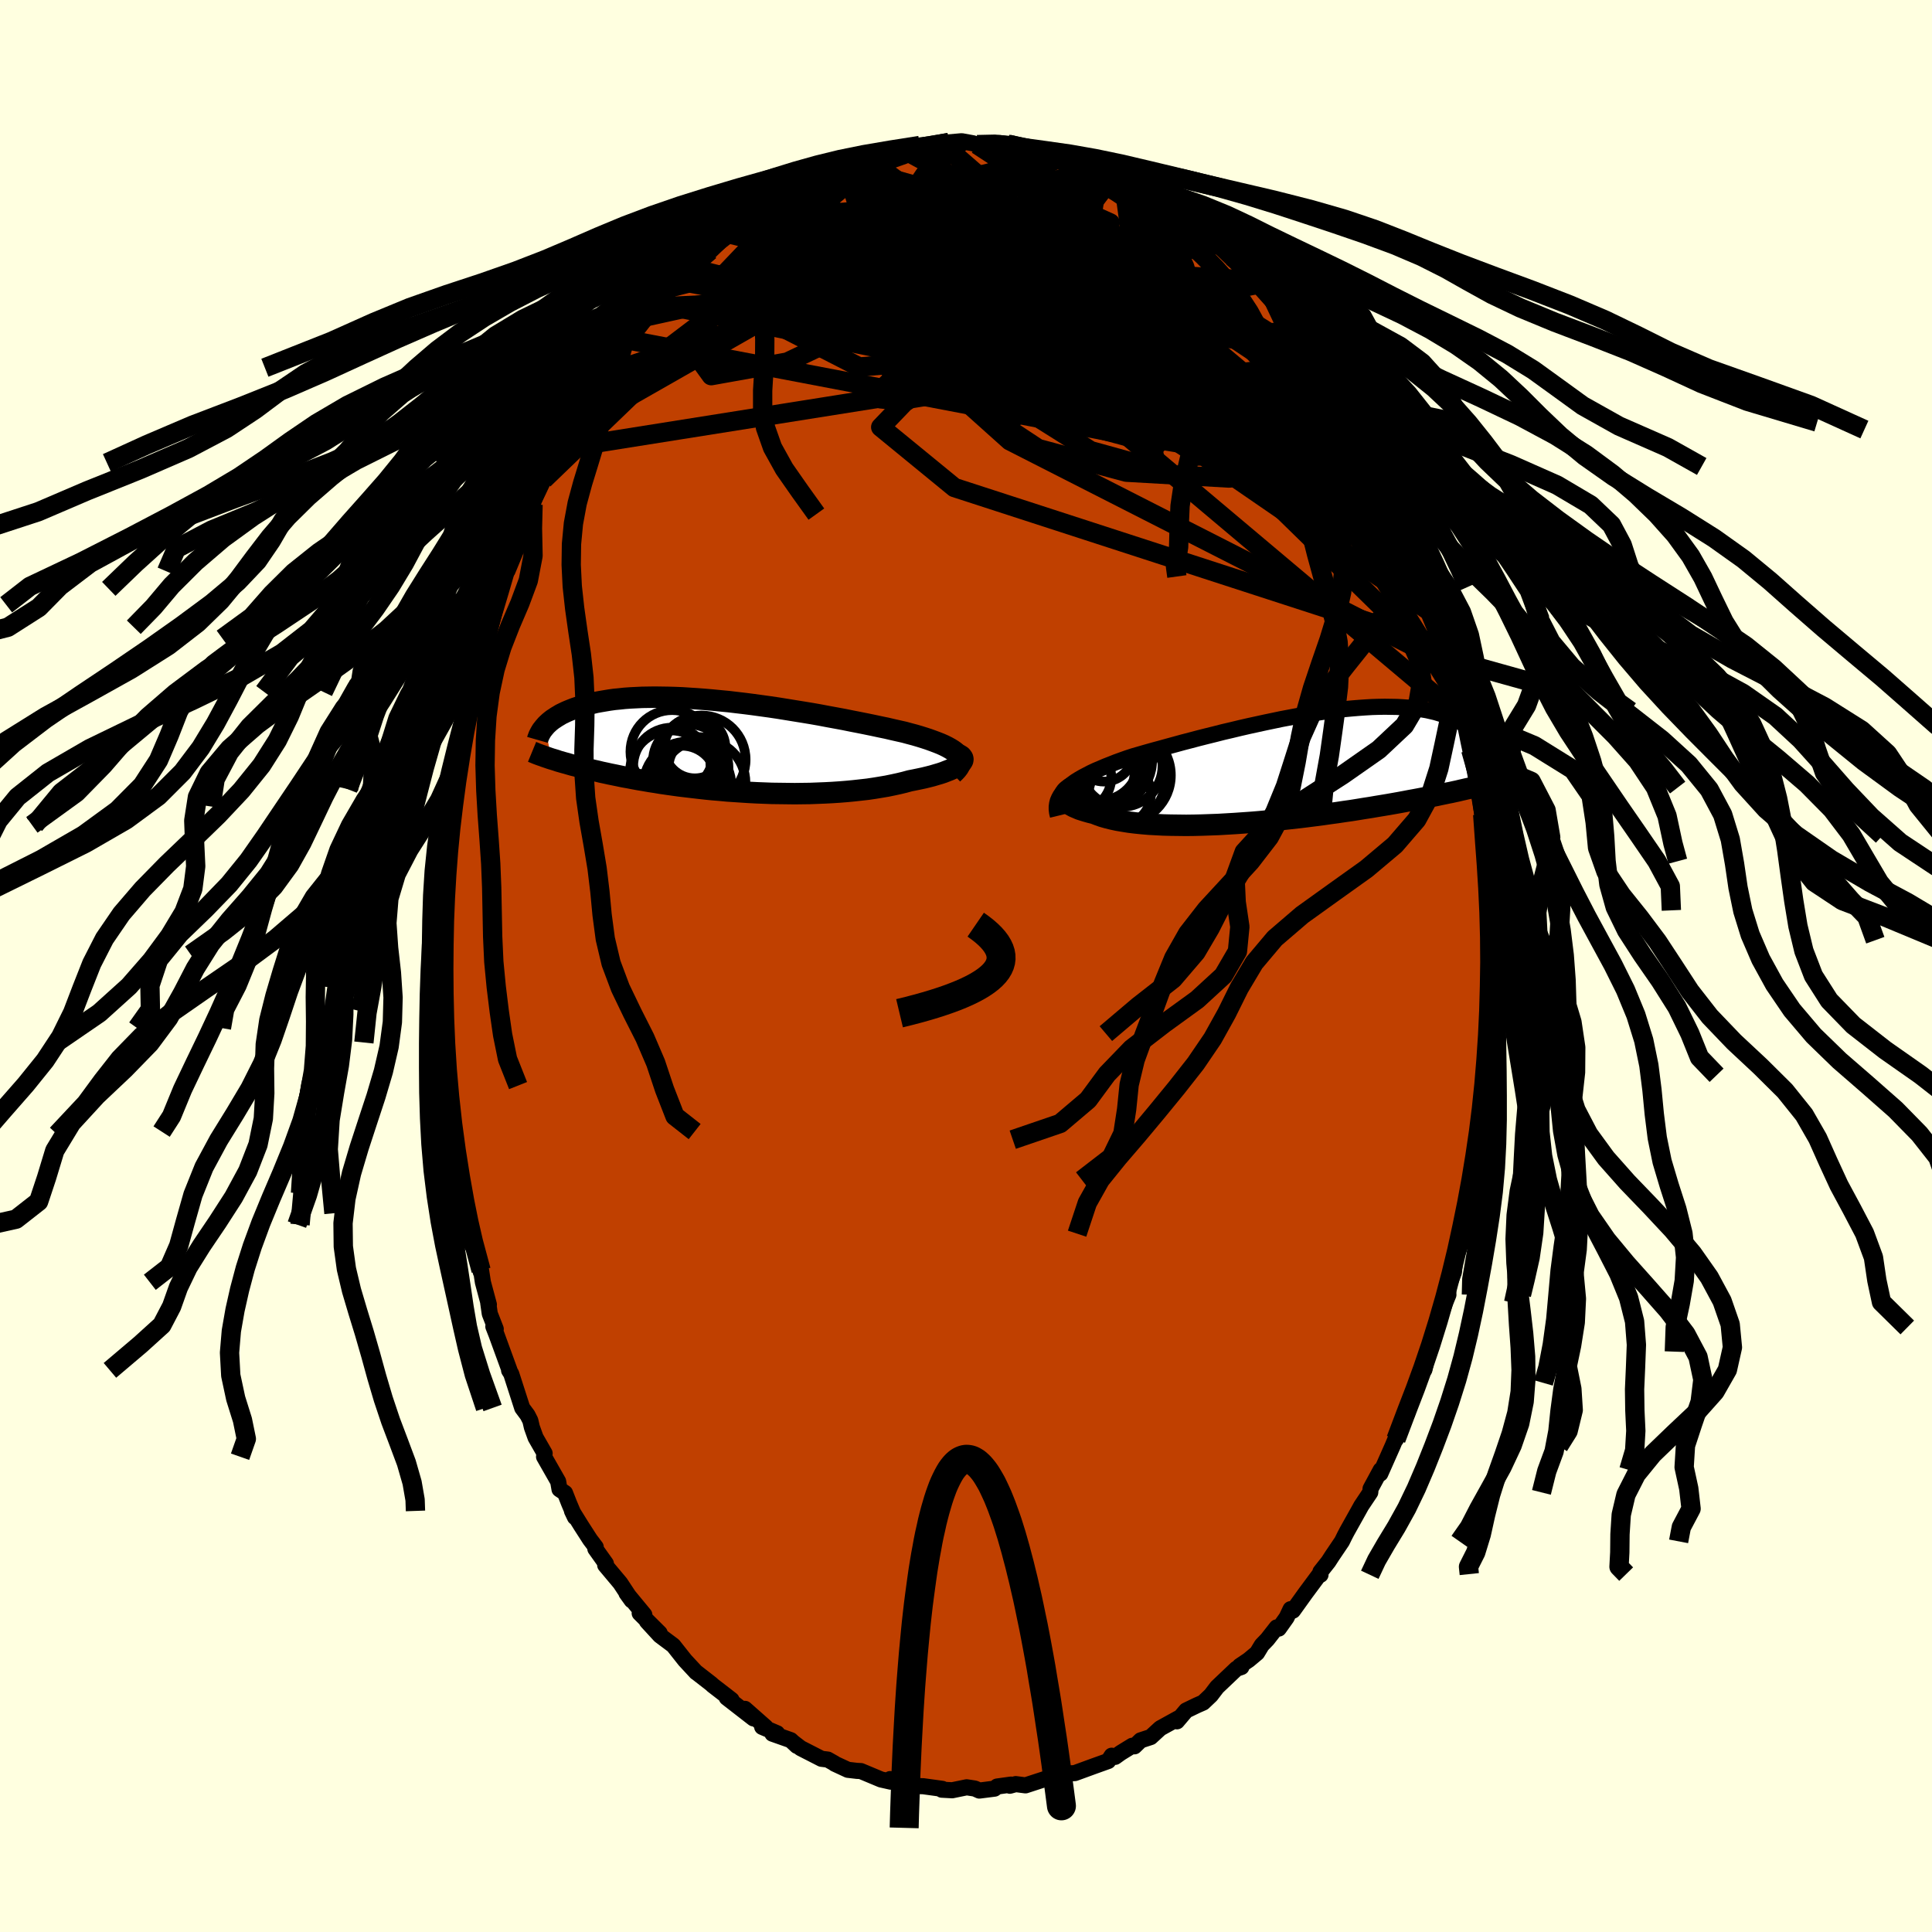 <svg viewBox="-100 -100 200 200" xmlns="http://www.w3.org/2000/svg" width="500" height="500" id="face-svg">
    <defs>
      <clipPath id="leftEyeClipPath">
        <polyline points="24.27,0.94 24.11,0.77 23.92,0.6 23.69,0.44 23.43,0.28 23.14,0.12 22.82,-0.04 22.46,-0.2 22.08,-0.35 21.68,-0.5 21.24,-0.66 20.78,-0.81 20.3,-0.96 19.79,-1.11 19.26,-1.25 18.71,-1.4 18.13,-1.53 17.51,-1.67 16.87,-1.82 16.19,-1.96 15.49,-2.11 14.76,-2.26 14.01,-2.41 13.24,-2.56 12.45,-2.72 11.64,-2.87 10.82,-3.02 9.98,-3.18 9.13,-3.33 8.28,-3.47 7.41,-3.61 6.55,-3.75 5.68,-3.89 4.81,-4.02 3.94,-4.14 3.07,-4.26 2.21,-4.37 1.36,-4.47 0.52,-4.57 -0.32,-4.65 -1.14,-4.73 -1.95,-4.8 -2.74,-4.86 -3.52,-4.91 -4.28,-4.96 -5.02,-4.99 -5.75,-5.01 -6.45,-5.02 -7.13,-5.03 -7.79,-5.02 -8.43,-5.01 -9.05,-4.98 -9.65,-4.95 -10.22,-4.91 -10.77,-4.85 -11.3,-4.8 -11.8,-4.73 -12.28,-4.65 -12.75,-4.57 -13.19,-4.49 -13.61,-4.39 -14,-4.3 -14.39,-4.19 -14.75,-4.09 -15.09,-3.98 -15.42,-3.87 -15.73,-3.75 -16.03,-3.63 -16.31,-3.51 -16.58,-3.38 -16.83,-3.26 -17.06,-3.12 -17.28,-2.99 -17.49,-2.85 -17.69,-2.72 -17.87,-2.58 -18.04,-2.44 -18.19,-2.3 -18.34,-2.16 -18.47,-2.01 -17.83,1.36 -17.59,1.43 -17.33,1.51 -17.07,1.6 -16.79,1.68 -16.51,1.76 -16.21,1.84 -15.91,1.93 -15.59,2.02 -15.26,2.1 -14.92,2.19 -14.57,2.28 -14.21,2.37 -13.83,2.46 -13.44,2.55 -13.04,2.64 -12.63,2.74 -12.2,2.83 -11.75,2.93 -11.3,3.02 -10.82,3.12 -10.34,3.22 -9.83,3.31 -9.31,3.41 -8.77,3.51 -8.22,3.6 -7.65,3.7 -7.06,3.79 -6.46,3.89 -5.84,3.98 -5.2,4.07 -4.55,4.16 -3.88,4.24 -3.2,4.32 -2.51,4.4 -1.8,4.48 -1.08,4.55 -0.35,4.61 0.39,4.68 1.14,4.73 1.9,4.78 2.67,4.83 3.44,4.87 4.22,4.9 5.01,4.93 5.79,4.94 6.58,4.95 7.37,4.96 8.16,4.95 8.94,4.94 9.72,4.91 10.49,4.88 11.26,4.84 12.01,4.79 12.76,4.73 13.49,4.66 14.21,4.58 14.92,4.5 15.6,4.4 16.27,4.29 16.92,4.18 17.55,4.05 18.15,3.92 18.73,3.78 19.28,3.63 19.79,3.53 20.27,3.43 20.74,3.33 21.19,3.22 21.62,3.11 22.02,2.99 22.4,2.88 22.76,2.76 23.09,2.63 23.4,2.51 23.67,2.39 23.92,2.26 24.14,2.13 24.33,2.01 24.49,1.88" />
      </clipPath>
      <clipPath id="rightEyeClipPath">
        <polyline points="-24.03,2.32 -23.75,2.08 -23.44,1.84 -23.11,1.6 -22.74,1.37 -22.34,1.14 -21.92,0.92 -21.48,0.69 -21.01,0.47 -20.51,0.26 -20,0.04 -19.46,-0.17 -18.91,-0.39 -18.33,-0.6 -17.74,-0.81 -17.13,-1.01 -16.47,-1.2 -15.78,-1.4 -15.07,-1.6 -14.33,-1.8 -13.57,-2.01 -12.8,-2.22 -12,-2.44 -11.19,-2.65 -10.36,-2.87 -9.53,-3.08 -8.68,-3.29 -7.82,-3.51 -6.96,-3.71 -6.09,-3.92 -5.22,-4.12 -4.35,-4.31 -3.48,-4.5 -2.62,-4.68 -1.76,-4.86 -0.91,-5.02 -0.06,-5.18 0.77,-5.32 1.59,-5.46 2.4,-5.58 3.2,-5.69 3.98,-5.79 4.74,-5.88 5.49,-5.95 6.21,-6.01 6.92,-6.06 7.61,-6.1 8.28,-6.12 8.92,-6.13 9.54,-6.12 10.15,-6.11 10.72,-6.08 11.28,-6.04 11.81,-5.98 12.32,-5.92 12.81,-5.84 13.28,-5.76 13.72,-5.66 14.15,-5.56 14.55,-5.44 14.93,-5.32 15.29,-5.2 15.64,-5.06 15.96,-4.92 16.27,-4.78 16.57,-4.64 16.85,-4.49 17.11,-4.33 17.36,-4.17 17.6,-4.01 17.81,-3.84 18.02,-3.67 18.21,-3.5 18.39,-3.32 18.56,-3.15 18.71,-2.97 18.85,-2.79 18.98,-2.61 19.1,-2.42 19.21,-2.24 18.23,2.18 17.97,2.24 17.69,2.31 17.4,2.37 17.1,2.44 16.79,2.51 16.46,2.59 16.13,2.66 15.77,2.74 15.41,2.81 15.03,2.89 14.64,2.97 14.23,3.06 13.81,3.14 13.37,3.23 12.92,3.32 12.45,3.41 11.97,3.5 11.47,3.59 10.95,3.69 10.41,3.79 9.85,3.89 9.28,3.99 8.68,4.09 8.07,4.19 7.43,4.3 6.78,4.4 6.11,4.51 5.42,4.62 4.71,4.72 3.98,4.83 3.24,4.93 2.48,5.04 1.71,5.14 0.92,5.24 0.12,5.34 -0.7,5.43 -1.52,5.52 -2.36,5.61 -3.2,5.69 -4.05,5.77 -4.9,5.84 -5.75,5.9 -6.61,5.96 -7.46,6.01 -8.32,6.06 -9.16,6.09 -10,6.12 -10.83,6.14 -11.65,6.15 -12.46,6.14 -13.25,6.13 -14.02,6.11 -14.78,6.07 -15.51,6.03 -16.21,5.97 -16.9,5.9 -17.55,5.82 -18.17,5.72 -18.76,5.62 -19.32,5.5 -19.84,5.37 -20.33,5.23 -20.78,5.07 -21.19,4.91 -21.6,4.81 -21.99,4.7 -22.35,4.59 -22.69,4.48 -22.99,4.35 -23.27,4.23 -23.51,4.1 -23.72,3.96 -23.9,3.83 -24.05,3.68 -24.16,3.54 -24.23,3.4 -24.27,3.25 -24.27,3.1 -24.23,2.95" />
      </clipPath>
      <filter id="fuzzy">
        <feTurbulence id="turbulence" baseFrequency="0.05" numOctaves="3" type="noise" result="noise" />
        <feDisplacementMap in="SourceGraphic" in2="noise" scale="2" />
      </filter>
      <linearGradient id="rainbowGradient" x1="0%" y1="0%" x2="100%" y2="0%">
        <stop offset="0%" style="stop-color: [object Object]; stop-opacity: 1" />
        <stop offset="50%" style="stop-color: [object Object]; stop-opacity: 1" />
        <stop offset="100%" style="stop-color: [object Object]; stop-opacity: 1" />
      </linearGradient>
    </defs>
    <rect x="-100" y="-100" width="100%" height="100%" fill="rgb(255, 255, 224)" />
    <polyline id="faceContour" points="54.36,-0.05 54.18,2.13 54.17,3.04 54.33,3.68 54.21,5.14 54.17,7 54.12,7.64 53.86,10 53.92,10.69 54,11.31 53.75,13.82 53.41,14.61 53.33,16.95 53.15,17.58 53.08,17.98 52.68,19.69 52.72,20.51 52.38,22.15 52.07,23.64 52.17,23.44 51.54,26.2 51.38,27.71 51.23,28.77 50.65,30.3 50.51,31.7 50.05,32.89 49.88,33.29 49.94,34.03 49.6,34.86 48.66,37.42 47.73,40.62 47.85,39.92 47.46,41.78 47.17,41.97 46.69,43.16 45.66,46.36 45.89,45.28 45.63,46.19 44.51,49 44.78,48.21 44.16,49.69 42.89,52.55 42.93,52.17 41.88,54.11 41.85,54.49 40.92,55.88 40.61,56.44 39.43,58.55 39.21,58.97 38.92,59.56 37.9,61.07 37.52,61.66 36.69,62.71 36.7,63.02 36.61,62.95 35.14,64.93 33.85,66.73 33.6,66.58 33.19,67.45 32.38,68.59 32.16,68.47 31.19,69.71 30.62,70.3 30.13,71.11 29.27,71.83 28.34,72.46 28.51,72.57 27.99,72.75 25.99,74.65 25.35,75.49 24.55,76.25 23.91,76.53 22.79,77.07 21.84,78.19 21.95,77.99 21.94,77.9 20.11,78.91 19.12,79.82 18.08,80.16 17.44,80.78 17.21,80.72 16.01,81.46 15.44,81.87 15.08,81.75 14.72,82.3 13.24,82.83 11.27,83.55 9.99,83.62 10.82,83.57 8.97,84.23 9.28,84.17 8.09,84.19 6.16,84.82 5.15,84.69 4.54,84.86 4.66,84.74 3.22,84.94 2.95,85.16 1.38,85.36 0.92,85.15 0.07,85.02 -1.44,85.33 -1.57,85.32 -2.51,85.27 -2.45,85.18 -4.42,84.91 -5.14,84.89 -6.89,84.32 -7.29,84.35 -7.85,84.17 -7.78,84.44 -8.8,84.21 -10.88,83.34 -11.29,83.32 -12.23,83.21 -13.59,82.58 -13.62,82.54 -14.31,82.15 -14.96,82.07 -17.11,80.97 -17.84,80.41 -17.51,80.73 -18.14,80.14 -20.04,79.47 -19.55,79.43 -21.1,78.77 -20.74,78.79 -22.88,76.9 -22,77.89 -24.77,75.74 -24.27,75.97 -24.81,75.55 -26.21,74.47 -26.37,74.32 -27.99,73.06 -27.93,73.12 -29.09,71.87 -29.85,70.91 -30.3,70.34 -31.68,69.31 -33.03,67.84 -31.71,69.06 -33.78,67 -33.3,67.16 -35.15,64.92 -34.61,65.67 -35.79,63.88 -37.35,62.02 -37.28,61.86 -38.37,60.33 -38.33,60.15 -38.92,59.37 -39.84,57.94 -40.79,56.41 -40.48,57.06 -41.09,55.62 -41.51,54.55 -42.08,54.17 -42.22,53.36 -43.68,50.8 -43.62,50.45 -44.56,48.81 -44.94,47.75 -45.1,47.06 -45.39,46.49 -45.94,45.75 -47.08,42.21 -47.3,41.86 -47.24,41.89 -48.59,38.19 -48.93,37.32 -48.68,37.58 -49.3,35.99 -49.46,34.86 -49.39,35.05 -50.01,32.74 -50.2,31.5 -50.23,31.68 -51.42,27.35 -51.17,28.87 -51.46,26.26 -51.65,26.77 -51.69,25.59 -52.15,23.52 -52.41,22.65 -52.64,20.35 -53.15,17.14 -53.11,17.42 -53.23,17.26 -53.59,12.89 -53.92,11.46 -53.7,12.38 -54.06,9.08 -53.99,9.43 -54.09,7.92 -53.99,6.42 -54.07,4.42 -54.16,4.67 -54.16,2.11 -54.13,2.69 -54.32,-1.2 -54.21,-1.78 -54.08,-3.89 -54.14,-3.37 -54.03,-5.58 -54.15,-7.16 -53.92,-9.16 -53.88,-9.46 -53.9,-11.39 -53.86,-10.94 -53.81,-12.63 -53.49,-13.86 -53.37,-14.61 -53.35,-16.51 -52.83,-18.3 -52.95,-19.19 -52.51,-21.93 -52.04,-23.16 -52.3,-23.21 -52.16,-24.33 -51.71,-26.1 -50.98,-29.44 -51.03,-28.82 -51.1,-28.38 -50.36,-31.52 -49.86,-33.12 -49.87,-33.91 -49.41,-35.07 -49.27,-35.82 -48.8,-37.39 -48.11,-39.38 -48.35,-39.04 -47.72,-40.85 -47.45,-40.94 -46.25,-43.83 -45.65,-46.18 -45.94,-45.24 -44.82,-47.76 -45.44,-46.78 -44.22,-49.38 -44.49,-49.13 -43.72,-50.36 -42.77,-52.08 -42.63,-52.79 -42.27,-53.5 -41.25,-55.32 -40,-57.08 -40.39,-56.69 -39.9,-57.67 -40.08,-57.55 -38.34,-60.34 -37.96,-61.09 -37.42,-61.45 -37.31,-61.93 -35.32,-64.87 -34.73,-65.43 -35.28,-64.82 -33.34,-67.16 -33.34,-67.56 -32.11,-68.59 -32.42,-68.2 -31.03,-70.11 -30.53,-70.6 -30.16,-71 -28.64,-72.29 -29.34,-71.53 -28.25,-73.08 -26.52,-74.05 -25.86,-74.82 -25.54,-75.03 -24.56,-76.01 -24.94,-75.89 -23.08,-77.13 -22.42,-77.4 -21.3,-78.38 -21.72,-77.96 -19.71,-79.44 -18.91,-79.72 -18.51,-80.3 -17.2,-80.57 -17.22,-80.58 -15.78,-81.29 -15.12,-81.71 -14.16,-82.01 -14.23,-82.1 -12.47,-82.84 -11.34,-83.04 -10.51,-83.42 -10.28,-83.65 -8.8,-84.12 -8.7,-83.92 -7.46,-84.35 -6.32,-84.43 -5.05,-84.77 -4.78,-84.94 -3.78,-84.84 -3.69,-84.88 -1.75,-85.25 -2.57,-85.19 -0.45,-85.38 0.71,-85.17 1.15,-85.03 1.77,-84.98 3.47,-85.19 4.39,-85.07 4.28,-85.07 4.86,-84.7 6.08,-84.81 7.69,-84.32 7.94,-84.13 8.86,-84.2 10.07,-83.86 9.81,-83.9 10.78,-83.71 12.51,-83.08 13.99,-82.22 13.8,-82.4 13.93,-82.31 16.3,-81.18 16.41,-81.09 16.67,-80.84 17.07,-81.05 17.6,-80.58 19.28,-79.62 19.73,-79.27 20.19,-78.84 22.51,-77.37 23.16,-77.02 22.8,-77.29 24.53,-76.35 24.87,-75.81 25.19,-75.33 26.25,-74.75 26.12,-74.98 27.55,-73.41 28.72,-72.36 29.08,-72.07 29.94,-71.14 30.37,-70.92 30.27,-70.58 31.79,-69.04 32.1,-68.74 33.01,-67.4 33.84,-66.44 34.38,-65.79 34.57,-66 36.19,-63.57 35.74,-64.06 37.13,-62.11 37.09,-61.99 38.39,-60.38 38.12,-60.66 39.39,-58.59 39.49,-58.8 41.24,-55.53 40.72,-56.3 41.17,-55.55 42.33,-53.4 43.4,-51.4 43.03,-51.71 44.63,-48.52 44.64,-48.36 44.7,-48.51 45.25,-47.3 45.07,-47.48 45.67,-46.14 46.88,-42.54 47.59,-41.46 47.92,-40.52 47.5,-41.59 47.87,-40.32 48.16,-39.25 49.25,-35.84 49.38,-35.05 50.06,-33.66 50.25,-32.83 50.49,-31.63 50.57,-30.93 51,-29.38 51.7,-25.38 51.84,-26.18 51.55,-26.39 51.9,-25.47 52.25,-22.38 52.43,-21.67 52.83,-20.18 52.97,-19.73 53.16,-18.47 53.49,-15.69 53.75,-13.5 53.76,-11.69 54.05,-10.2 53.87,-10.85 54,-8.69 53.99,-8.45 54.31,-5.76 54.33,-5.28 54.28,-6.43 54.44,-1.47 54.42,-2.67 54.36,-0.05 54.18,2.13" fill="rgb(192, 64, 0)" stroke="black" stroke-width="1.667" stroke-linejoin="round" filter="url(#fuzzy)" />
    <g transform="translate(34.44 -20.71)">
      <polyline id="rightCountour" points="-24.03,2.32 -23.75,2.08 -23.44,1.84 -23.11,1.6 -22.74,1.37 -22.34,1.14 -21.92,0.92 -21.48,0.69 -21.01,0.47 -20.51,0.26 -20,0.04 -19.46,-0.17 -18.91,-0.39 -18.33,-0.6 -17.74,-0.81 -17.13,-1.01 -16.47,-1.2 -15.78,-1.4 -15.07,-1.6 -14.33,-1.8 -13.57,-2.01 -12.8,-2.22 -12,-2.44 -11.19,-2.65 -10.36,-2.87 -9.53,-3.08 -8.68,-3.29 -7.82,-3.51 -6.96,-3.71 -6.09,-3.92 -5.22,-4.12 -4.35,-4.31 -3.48,-4.5 -2.62,-4.68 -1.76,-4.86 -0.91,-5.02 -0.06,-5.18 0.77,-5.32 1.59,-5.46 2.4,-5.58 3.2,-5.69 3.98,-5.79 4.74,-5.88 5.49,-5.95 6.21,-6.01 6.92,-6.06 7.61,-6.1 8.28,-6.12 8.92,-6.13 9.54,-6.12 10.15,-6.11 10.72,-6.08 11.28,-6.04 11.81,-5.98 12.32,-5.92 12.81,-5.84 13.28,-5.76 13.72,-5.66 14.15,-5.56 14.55,-5.44 14.93,-5.32 15.29,-5.2 15.64,-5.06 15.96,-4.92 16.27,-4.78 16.57,-4.64 16.85,-4.49 17.11,-4.33 17.36,-4.17 17.6,-4.01 17.81,-3.84 18.02,-3.67 18.21,-3.5 18.39,-3.32 18.56,-3.15 18.71,-2.97 18.85,-2.79 18.98,-2.61 19.1,-2.42 19.21,-2.24 18.23,2.18 17.97,2.24 17.69,2.31 17.4,2.37 17.1,2.44 16.79,2.51 16.46,2.59 16.13,2.66 15.77,2.74 15.41,2.81 15.03,2.89 14.64,2.97 14.23,3.06 13.81,3.14 13.37,3.23 12.92,3.32 12.45,3.41 11.97,3.5 11.47,3.59 10.95,3.69 10.41,3.79 9.85,3.89 9.28,3.99 8.68,4.09 8.07,4.19 7.43,4.3 6.78,4.4 6.11,4.51 5.42,4.62 4.71,4.72 3.98,4.83 3.24,4.93 2.48,5.04 1.71,5.14 0.92,5.24 0.12,5.34 -0.7,5.43 -1.52,5.52 -2.36,5.61 -3.2,5.69 -4.05,5.77 -4.9,5.84 -5.75,5.9 -6.61,5.96 -7.46,6.01 -8.32,6.06 -9.16,6.09 -10,6.12 -10.83,6.14 -11.65,6.15 -12.46,6.14 -13.25,6.13 -14.02,6.11 -14.78,6.07 -15.51,6.03 -16.21,5.97 -16.9,5.9 -17.55,5.82 -18.17,5.72 -18.76,5.62 -19.32,5.5 -19.84,5.37 -20.33,5.23 -20.78,5.07 -21.19,4.91 -21.6,4.81 -21.99,4.7 -22.35,4.59 -22.69,4.48 -22.99,4.35 -23.27,4.23 -23.51,4.1 -23.72,3.96 -23.9,3.83 -24.05,3.68 -24.16,3.54 -24.23,3.4 -24.27,3.25 -24.27,3.1 -24.23,2.95" fill="white" stroke="white" stroke-width="0" stroke-linejoin="round" filter="url(#fuzzy)" />
    </g>
    <g transform="translate(-25.1 -22.8)">
      <polyline id="leftCountour" points="24.27,0.94 24.11,0.77 23.92,0.6 23.69,0.44 23.43,0.28 23.14,0.12 22.82,-0.04 22.46,-0.2 22.08,-0.35 21.68,-0.5 21.24,-0.66 20.78,-0.81 20.3,-0.96 19.79,-1.11 19.26,-1.25 18.71,-1.4 18.13,-1.53 17.51,-1.67 16.87,-1.82 16.19,-1.96 15.49,-2.11 14.76,-2.26 14.01,-2.41 13.24,-2.56 12.45,-2.72 11.64,-2.87 10.82,-3.02 9.98,-3.18 9.13,-3.33 8.28,-3.47 7.41,-3.61 6.55,-3.75 5.68,-3.89 4.81,-4.02 3.94,-4.14 3.07,-4.26 2.21,-4.37 1.36,-4.47 0.52,-4.57 -0.32,-4.65 -1.14,-4.73 -1.95,-4.8 -2.74,-4.86 -3.52,-4.91 -4.28,-4.96 -5.02,-4.99 -5.75,-5.01 -6.45,-5.02 -7.13,-5.03 -7.79,-5.02 -8.43,-5.01 -9.05,-4.98 -9.65,-4.95 -10.22,-4.91 -10.77,-4.85 -11.3,-4.8 -11.8,-4.73 -12.28,-4.65 -12.75,-4.57 -13.19,-4.49 -13.61,-4.39 -14,-4.3 -14.39,-4.19 -14.75,-4.09 -15.09,-3.98 -15.42,-3.87 -15.73,-3.75 -16.03,-3.63 -16.31,-3.51 -16.58,-3.38 -16.83,-3.26 -17.06,-3.12 -17.28,-2.99 -17.49,-2.85 -17.69,-2.72 -17.87,-2.58 -18.04,-2.44 -18.19,-2.3 -18.34,-2.16 -18.47,-2.01 -17.83,1.36 -17.59,1.43 -17.33,1.51 -17.07,1.6 -16.79,1.68 -16.51,1.76 -16.21,1.84 -15.91,1.93 -15.59,2.02 -15.26,2.1 -14.92,2.19 -14.57,2.28 -14.21,2.37 -13.83,2.46 -13.44,2.55 -13.04,2.64 -12.63,2.74 -12.2,2.83 -11.75,2.93 -11.3,3.02 -10.82,3.12 -10.34,3.22 -9.83,3.31 -9.31,3.41 -8.77,3.51 -8.22,3.6 -7.65,3.7 -7.06,3.79 -6.46,3.89 -5.84,3.98 -5.2,4.07 -4.55,4.16 -3.88,4.24 -3.2,4.32 -2.51,4.4 -1.8,4.48 -1.08,4.55 -0.35,4.61 0.39,4.68 1.14,4.73 1.9,4.78 2.67,4.83 3.44,4.87 4.22,4.9 5.01,4.93 5.79,4.94 6.58,4.95 7.37,4.96 8.16,4.95 8.94,4.94 9.72,4.91 10.49,4.88 11.26,4.84 12.01,4.79 12.76,4.73 13.49,4.66 14.21,4.58 14.92,4.5 15.6,4.4 16.27,4.29 16.92,4.18 17.55,4.05 18.15,3.92 18.73,3.78 19.28,3.63 19.79,3.53 20.27,3.43 20.74,3.33 21.19,3.22 21.62,3.11 22.02,2.99 22.4,2.88 22.76,2.76 23.09,2.63 23.4,2.51 23.67,2.39 23.92,2.26 24.14,2.13 24.33,2.01 24.49,1.88" fill="white" stroke="white" stroke-width="0" stroke-linejoin="round" filter="url(#fuzzy)" />
    </g>
    <g transform="translate(34.44 -20.71)">
      <polyline id="rightUpper" points="-24.93,5.16 -25.01,4.83 -25.05,4.51 -25.05,4.21 -25.01,3.91 -24.94,3.63 -24.82,3.35 -24.68,3.09 -24.49,2.82 -24.28,2.57 -24.03,2.32 -23.75,2.08 -23.44,1.84 -23.11,1.6 -22.74,1.37 -22.34,1.14 -21.92,0.92 -21.48,0.69 -21.01,0.47 -20.51,0.26 -20,0.04 -19.46,-0.17 -18.91,-0.39 -18.33,-0.6 -17.74,-0.81 -17.13,-1.01 -16.47,-1.2 -15.78,-1.4 -15.07,-1.6 -14.33,-1.8 -13.57,-2.01 -12.8,-2.22 -12,-2.44 -11.19,-2.65 -10.36,-2.87 -9.53,-3.08 -8.68,-3.29 -7.82,-3.51 -6.96,-3.71 -6.09,-3.92 -5.22,-4.12 -4.35,-4.31 -3.48,-4.5 -2.62,-4.68 -1.76,-4.86 -0.91,-5.02 -0.06,-5.18 0.77,-5.32 1.59,-5.46 2.4,-5.58 3.2,-5.69 3.98,-5.79 4.74,-5.88 5.49,-5.95 6.21,-6.01 6.92,-6.06 7.61,-6.1 8.28,-6.12 8.92,-6.13 9.54,-6.12 10.15,-6.11 10.72,-6.08 11.28,-6.04 11.81,-5.98 12.32,-5.92 12.81,-5.84 13.28,-5.76 13.72,-5.66 14.15,-5.56 14.55,-5.44 14.93,-5.32 15.29,-5.2 15.64,-5.06 15.96,-4.92 16.27,-4.78 16.57,-4.64 16.85,-4.49 17.11,-4.33 17.36,-4.17 17.6,-4.01 17.81,-3.84 18.02,-3.67 18.21,-3.5 18.39,-3.32 18.56,-3.15 18.71,-2.97 18.85,-2.79 18.98,-2.61 19.1,-2.42 19.21,-2.24 19.31,-2.06 19.39,-1.88 19.47,-1.7 19.54,-1.52 19.6,-1.34 19.65,-1.16 19.7,-0.98 19.73,-0.81 19.76,-0.64 19.79,-0.46" fill="none" stroke="black" stroke-width="1.667" stroke-linejoin="round" filter="url(#fuzzy)" />
      <polyline id="rightLower" points="-21.59,1.6 -22.04,1.71 -22.46,1.83 -22.83,1.95 -23.16,2.08 -23.44,2.22 -23.68,2.36 -23.88,2.51 -24.04,2.65 -24.15,2.8 -24.23,2.95 -24.27,3.1 -24.27,3.25 -24.23,3.4 -24.16,3.54 -24.05,3.68 -23.9,3.83 -23.72,3.96 -23.51,4.1 -23.27,4.23 -22.99,4.35 -22.69,4.48 -22.35,4.59 -21.99,4.7 -21.6,4.81 -21.19,4.91 -20.78,5.07 -20.33,5.23 -19.84,5.37 -19.32,5.5 -18.76,5.62 -18.17,5.72 -17.55,5.82 -16.9,5.9 -16.21,5.97 -15.51,6.03 -14.78,6.07 -14.02,6.11 -13.25,6.13 -12.46,6.14 -11.65,6.15 -10.83,6.14 -10,6.12 -9.16,6.09 -8.32,6.06 -7.46,6.01 -6.61,5.96 -5.75,5.9 -4.9,5.84 -4.05,5.77 -3.2,5.69 -2.36,5.61 -1.52,5.52 -0.7,5.43 0.12,5.34 0.92,5.24 1.71,5.14 2.48,5.04 3.24,4.93 3.98,4.83 4.71,4.72 5.42,4.62 6.11,4.51 6.78,4.4 7.43,4.3 8.07,4.19 8.68,4.09 9.28,3.99 9.85,3.89 10.41,3.79 10.95,3.69 11.47,3.59 11.97,3.5 12.45,3.41 12.92,3.32 13.37,3.23 13.81,3.14 14.23,3.06 14.64,2.97 15.03,2.89 15.41,2.81 15.77,2.74 16.13,2.66 16.46,2.59 16.79,2.51 17.1,2.44 17.4,2.37 17.69,2.31 17.97,2.24 18.23,2.18 18.49,2.12 18.73,2.06 18.96,2 19.19,1.94 19.4,1.88 19.61,1.83 19.8,1.78 19.99,1.72 20.17,1.67 20.34,1.62" fill="none" stroke="black" stroke-width="2.222" stroke-linejoin="round" filter="url(#fuzzy)" />
      <circle r="4.786" cx="-19.96" cy="-0.567" stroke="black" fill="none" stroke-width="1.0" filter="url(#fuzzy)" clip-path="url(#rightEyeClipPath)" /><circle r="4.926" cx="-18.16" cy="0.963" stroke="black" fill="none" stroke-width="1.0" filter="url(#fuzzy)" clip-path="url(#rightEyeClipPath)" /><circle r="3.406" cx="-22.805" cy="1.193" stroke="black" fill="none" stroke-width="1.0" filter="url(#fuzzy)" clip-path="url(#rightEyeClipPath)" /><circle r="4.674" cx="-21.64" cy="0.403" stroke="black" fill="none" stroke-width="1.0" filter="url(#fuzzy)" clip-path="url(#rightEyeClipPath)" /><circle r="3.048" cx="-20.15" cy="-1.427" stroke="black" fill="none" stroke-width="1.0" filter="url(#fuzzy)" clip-path="url(#rightEyeClipPath)" /><circle r="4.72" cx="-18.5" cy="1.363" stroke="black" fill="none" stroke-width="1.0" filter="url(#fuzzy)" clip-path="url(#rightEyeClipPath)" /><circle r="4.998" cx="-20.77" cy="-0.247" stroke="black" fill="none" stroke-width="1.0" filter="url(#fuzzy)" clip-path="url(#rightEyeClipPath)" /><circle r="4.08" cx="-20.62" cy="-0.497" stroke="black" fill="none" stroke-width="1.0" filter="url(#fuzzy)" clip-path="url(#rightEyeClipPath)" /><circle r="3.222" cx="-18.52" cy="2.908" stroke="black" fill="none" stroke-width="1.0" filter="url(#fuzzy)" clip-path="url(#rightEyeClipPath)" /><circle r="4.248" cx="-18.345" cy="-0.012" stroke="black" fill="none" stroke-width="1.0" filter="url(#fuzzy)" clip-path="url(#rightEyeClipPath)" />
      </g>
    <g transform="translate(-25.1 -22.8)">
      <polyline id="leftUpper" points="23.72,2.9 23.96,2.67 24.16,2.45 24.32,2.24 24.43,2.04 24.5,1.85 24.53,1.66 24.53,1.47 24.48,1.29 24.39,1.11 24.27,0.94 24.11,0.77 23.92,0.6 23.69,0.44 23.43,0.28 23.14,0.12 22.82,-0.04 22.46,-0.2 22.08,-0.35 21.68,-0.5 21.24,-0.66 20.78,-0.81 20.3,-0.96 19.79,-1.11 19.26,-1.25 18.71,-1.4 18.13,-1.53 17.51,-1.67 16.87,-1.82 16.19,-1.96 15.49,-2.11 14.76,-2.26 14.01,-2.41 13.24,-2.56 12.45,-2.72 11.64,-2.87 10.82,-3.02 9.98,-3.18 9.13,-3.33 8.28,-3.47 7.41,-3.61 6.55,-3.75 5.68,-3.89 4.81,-4.02 3.94,-4.14 3.07,-4.26 2.21,-4.37 1.36,-4.47 0.52,-4.57 -0.32,-4.65 -1.14,-4.73 -1.95,-4.8 -2.74,-4.86 -3.52,-4.91 -4.28,-4.96 -5.02,-4.99 -5.75,-5.01 -6.45,-5.02 -7.13,-5.03 -7.79,-5.02 -8.43,-5.01 -9.05,-4.98 -9.65,-4.95 -10.22,-4.91 -10.77,-4.85 -11.3,-4.8 -11.8,-4.73 -12.28,-4.65 -12.75,-4.57 -13.19,-4.49 -13.61,-4.39 -14,-4.3 -14.39,-4.19 -14.75,-4.09 -15.09,-3.98 -15.42,-3.87 -15.73,-3.75 -16.03,-3.63 -16.31,-3.51 -16.58,-3.38 -16.83,-3.26 -17.06,-3.12 -17.28,-2.99 -17.49,-2.85 -17.69,-2.72 -17.87,-2.58 -18.04,-2.44 -18.19,-2.3 -18.34,-2.16 -18.47,-2.01 -18.59,-1.87 -18.7,-1.73 -18.81,-1.59 -18.9,-1.44 -18.98,-1.3 -19.05,-1.16 -19.12,-1.02 -19.17,-0.88 -19.22,-0.75 -19.26,-0.61" fill="none" stroke="black" stroke-width="2.222" stroke-linejoin="round" filter="url(#fuzzy)" />
      <polyline id="leftLower" points="24.06,0.8 24.28,0.89 24.46,0.98 24.6,1.07 24.7,1.18 24.76,1.29 24.78,1.4 24.76,1.52 24.7,1.64 24.61,1.76 24.49,1.88 24.33,2.01 24.14,2.13 23.92,2.26 23.67,2.39 23.4,2.51 23.09,2.63 22.76,2.76 22.4,2.88 22.02,2.99 21.62,3.11 21.19,3.22 20.74,3.33 20.27,3.43 19.79,3.53 19.28,3.63 18.73,3.78 18.15,3.92 17.55,4.05 16.92,4.18 16.27,4.29 15.6,4.4 14.92,4.5 14.21,4.58 13.49,4.66 12.76,4.73 12.01,4.79 11.26,4.84 10.49,4.88 9.72,4.91 8.94,4.94 8.16,4.95 7.37,4.96 6.58,4.95 5.79,4.94 5.01,4.93 4.22,4.9 3.44,4.87 2.67,4.83 1.9,4.78 1.14,4.73 0.39,4.68 -0.35,4.61 -1.08,4.55 -1.8,4.48 -2.51,4.4 -3.2,4.32 -3.88,4.24 -4.55,4.16 -5.2,4.07 -5.84,3.98 -6.46,3.89 -7.06,3.79 -7.65,3.7 -8.22,3.6 -8.77,3.51 -9.31,3.41 -9.83,3.31 -10.34,3.22 -10.82,3.12 -11.3,3.02 -11.75,2.93 -12.2,2.83 -12.63,2.74 -13.04,2.64 -13.44,2.55 -13.83,2.46 -14.21,2.37 -14.57,2.28 -14.92,2.19 -15.26,2.1 -15.59,2.02 -15.91,1.93 -16.21,1.84 -16.51,1.76 -16.79,1.68 -17.07,1.6 -17.33,1.51 -17.59,1.43 -17.83,1.36 -18.07,1.28 -18.3,1.2 -18.51,1.13 -18.72,1.05 -18.93,0.98 -19.12,0.91 -19.31,0.84 -19.48,0.77 -19.65,0.7 -19.82,0.63" fill="none" stroke="black" stroke-width="2.222" stroke-linejoin="round" filter="url(#fuzzy)" />
      <circle r="3.78" cx="-3.52" cy="1.57" stroke="black" fill="none" stroke-width="1.0" filter="url(#fuzzy)" clip-path="url(#leftEyeClipPath)" /><circle r="4.216" cx="-5.455" cy="2.625" stroke="black" fill="none" stroke-width="1.0" filter="url(#fuzzy)" clip-path="url(#leftEyeClipPath)" /><circle r="4.414" cx="-2.145" cy="3.8" stroke="black" fill="none" stroke-width="1.0" filter="url(#fuzzy)" clip-path="url(#leftEyeClipPath)" /><circle r="4.548" cx="-3.74" cy="4.125" stroke="black" fill="none" stroke-width="1.0" filter="url(#fuzzy)" clip-path="url(#leftEyeClipPath)" /><circle r="3.576" cx="-4.31" cy="3.57" stroke="black" fill="none" stroke-width="1.0" filter="url(#fuzzy)" clip-path="url(#leftEyeClipPath)" /><circle r="3.096" cx="-2.585" cy="2.2" stroke="black" fill="none" stroke-width="1.0" filter="url(#fuzzy)" clip-path="url(#leftEyeClipPath)" /><circle r="4.004" cx="-5.35" cy="2.13" stroke="black" fill="none" stroke-width="1.0" filter="url(#fuzzy)" clip-path="url(#leftEyeClipPath)" /><circle r="4.312" cx="-5.325" cy="0.62" stroke="black" fill="none" stroke-width="1.0" filter="url(#fuzzy)" clip-path="url(#leftEyeClipPath)" /><circle r="3.168" cx="-2.97" cy="0.205" stroke="black" fill="none" stroke-width="1.0" filter="url(#fuzzy)" clip-path="url(#leftEyeClipPath)" /><circle r="4.56" cx="-2.275" cy="1.43" stroke="black" fill="none" stroke-width="1.0" filter="url(#fuzzy)" clip-path="url(#leftEyeClipPath)" />
    </g>
    <g id="hairs">
      <polyline points="29.94,-71.14 21.45,-70.83 12.75,-67.24 0.99,-66.89 -5.41,-67.63 -3.32,-67.58 4.68,-66.05 13.81,-63.68 20.01,-61.85 21.42,-61.59 18.57,-62.9 13.53,-64.91 8.6,-66.58 5.2,-67.24 3.27,-66.73 1.78,-65.23 -0.29,-63.06 -3.13,-60.61 -6.4,-58.31 -8.83,-55.78 -1.2,-49.53 50.25,-32.83" fill="none" stroke="rgb(0, 0, 0)" stroke-width="2" stroke-linejoin="round" filter="url(#fuzzy)" /><polyline points="-15.78,-81.29 -25.09,-71.53 -19.7,-74.53 -10.44,-77.68 -0.53,-78.74 7.85,-78.46 13.11,-77.74 14.93,-76.92 14.44,-75.87 13.43,-74.46 13.27,-72.86 14.09,-71.55 15.08,-70.95 15.66,-70.89 16.55,-70.34 19.43,-67.85 25.08,-62.86 31.52,-57.2 34.89,-54.32 35.69,-52.19 51.84,-26.18" fill="none" stroke="rgb(0, 0, 0)" stroke-width="2" stroke-linejoin="round" filter="url(#fuzzy)" /><polyline points="-14.23,-82.1 -0.37,-79.67 13.73,-75.42 20.04,-73.34 20.49,-73.12 19.17,-72.95 18.29,-71.58 17.59,-68.99 15.86,-65.77 12.54,-62.56 8.43,-59.87 5.26,-58.03 4.78,-57.24 7.74,-57.44 13.26,-58.51 19.01,-60.37 22.58,-62.84 23.28,-65.26 22.8,-66.43 24.5,-64.92 32.85,-57.9 47.92,-40.52" fill="none" stroke="rgb(0, 0, 0)" stroke-width="2" stroke-linejoin="round" filter="url(#fuzzy)" /><polyline points="50.57,-30.93 4.53,-54.37 -7.59,-65.23 -10.38,-69.64 -9.18,-70.67 -7.74,-69.87 -8.35,-68.71 -10.38,-68.14 -11.04,-68.07 -7.86,-67.74 -0.85,-66.79 6.82,-65.87 10.45,-66.32 6.83,-68.82 -2.66,-72.3 -10.89,-75.15 -7.46,-78.3 13.99,-82.22" fill="none" stroke="rgb(0, 0, 0)" stroke-width="2" stroke-linejoin="round" filter="url(#fuzzy)" /><polyline points="-11.34,-83.04 15.86,-67.25 23.36,-63.53 27.14,-59.21 26.62,-56.06 22.35,-56.33 16.65,-59.78 11.3,-64.53 6.89,-68.53 3.32,-70.49 0.31,-70.15 -2.4,-68.17 -4.94,-65.61 -6.98,-63.32 -7.78,-61.56 -6.83,-60.17 -4.49,-59.17 -0.76,-58.65 7.69,-57.47 25.65,-54.51 37.09,-61.99" fill="none" stroke="rgb(0, 0, 0)" stroke-width="2" stroke-linejoin="round" filter="url(#fuzzy)" /><polyline points="36.19,-63.57 -0.55,-69.29 -9.74,-72.26 -10.26,-73.82 -8.02,-74.75 -5.43,-74.19 -2.61,-71.52 0.23,-67.22 1.5,-62.72 -0.45,-59.93 -5.06,-60.31 -9.33,-64.08 -10.47,-69.83 -8.39,-74.96 -4.57,-76.62 4.05,-72.69 37.13,-62.11" fill="none" stroke="rgb(0, 0, 0)" stroke-width="2" stroke-linejoin="round" filter="url(#fuzzy)" /><polyline points="47.59,-41.46 19.65,-68.7 13.38,-77.13 12.99,-79.17 12.68,-79.56 11.59,-79.37 10.01,-78.58 8.42,-77.28 7.31,-75.86 6.85,-74.81 6.59,-74.34 5.75,-74.27 3.95,-74.12 1.81,-73.38 0.57,-71.71 1.04,-69.09 2.6,-65.88 3.66,-62.9 3.27,-61.11 1.9,-60.86 -1.27,-62.07 -11.13,-67.11 -17.22,-80.58" fill="none" stroke="rgb(0, 0, 0)" stroke-width="2" stroke-linejoin="round" filter="url(#fuzzy)" /><polyline points="-24.94,-75.89 11.36,-67.03 24.3,-62.83 25.2,-65.95 20.74,-70.71 13.22,-74.27 4.12,-76.1 -4.61,-76.55 -11.07,-76.06 -14.41,-74.81 -14.96,-72.7 -13.64,-69.6 -11,-65.82 -6.89,-62.51 -1.04,-61.35 6.44,-63.19 15.82,-65.72 28.55,-61.51 49.25,-35.84" fill="none" stroke="rgb(0, 0, 0)" stroke-width="2" stroke-linejoin="round" filter="url(#fuzzy)" /><polyline points="13.93,-82.31 8.99,-78.04 9.31,-72.65 14.68,-70.24 19.67,-70.14 22.32,-70.96 22.4,-71.93 20.37,-72.5 17.4,-71.96 15.09,-69.68 14.81,-65.66 16.87,-60.7 20.29,-56.18 23.28,-53.35 24.11,-52.79 21.9,-54.23 16.87,-56.92 10.34,-60.17 4.64,-63.53 2.61,-66.39 6.46,-67.52 16.15,-65.43 28.48,-60.47 37.48,-57.47 37.13,-62.11" fill="none" stroke="rgb(0, 0, 0)" stroke-width="2" stroke-linejoin="round" filter="url(#fuzzy)" /><polyline points="47.59,-41.46 17.33,-66.64 15.65,-69.58 20.13,-68.01 19.86,-68.59 13.6,-70.95 4.61,-73.05 -3.41,-73.85 -8.46,-73.67 -10.56,-73.48 -11.02,-73.85 -10.96,-74.09 -10.04,-72.38 -6.96,-67.13 -6.38,-59.2 -42.27,-53.5" fill="none" stroke="rgb(0, 0, 0)" stroke-width="2" stroke-linejoin="round" filter="url(#fuzzy)" /><polyline points="-28.64,-72.29 -11.53,-68.03 2.09,-65.77 6.7,-65.62 8.51,-64.95 9.07,-64.02 8.1,-63.77 6.28,-64.47 4.85,-65.81 4.34,-67.46 4.38,-69.25 4.38,-71.07 4.26,-72.59 4.48,-73.23 5.46,-72.47 6.77,-70.31 7.08,-67.64 5.12,-66.01 1.27,-66.81 -1.91,-70.2 -1.94,-74.55 -1.38,-76.76 -10.55,-72.82 -41.25,-55.32" fill="none" stroke="rgb(0, 0, 0)" stroke-width="2" stroke-linejoin="round" filter="url(#fuzzy)" /><polyline points="-10.28,-83.65 3.26,-73.59 18.61,-63.85 21.56,-60.15 16.58,-59.61 11.92,-59.46 11.44,-58.73 12.92,-57.91 11.66,-58.02 5.18,-59.58 -4.54,-62.26 -12.17,-65.14 -12.6,-67.28 -4.35,-68.27 8.75,-68.78 20.24,-69.31 38.12,-60.66" fill="none" stroke="rgb(0, 0, 0)" stroke-width="2" stroke-linejoin="round" filter="url(#fuzzy)" /><polyline points="26.25,-74.75 -10.53,-67.95 -14.97,-69.82 -11.15,-71.65 -5.31,-71.44 0.94,-69.98 4.96,-68.82 4.69,-68.99 1.01,-70.64 -2.81,-73.28 -3.84,-76.24 -1.78,-78.81 1.37,-80.25 3.4,-80.05 3.75,-78.37 5.21,-76.37 26.25,-74.75" fill="none" stroke="rgb(0, 0, 0)" stroke-width="2" stroke-linejoin="round" filter="url(#fuzzy)" /><polyline points="16.3,-81.18 18.83,-62.68 14.18,-59.34 14.19,-61.02 15.72,-63.21 17.9,-64.11 20.71,-63.68 23.62,-62.57 25.81,-61.37 26.89,-60.4 27.08,-59.73 26.83,-59.36 26.2,-59.37 24.69,-59.94 21.66,-61.14 17.05,-62.91 11.73,-65 7.1,-67.07 4.09,-69.01 2.28,-71.05 -0.04,-73.67 -4.6,-76.72 -11.37,-79.24 -12.47,-82.84" fill="none" stroke="rgb(0, 0, 0)" stroke-width="2" stroke-linejoin="round" filter="url(#fuzzy)" /><polyline points="-15.78,-81.29 -7.49,-79.64 -5.4,-76.45 -8.23,-73.18 -7.21,-70.35 -0.46,-67.98 8.26,-66.02 14.38,-64.6 15.56,-64.02 11.95,-64.55 4.95,-66.23 -3.7,-68.66 -11.97,-71.16 -17.3,-73.22 -17.11,-75.07 -10.64,-77.39 -2.71,-80.08 -12.47,-82.84" fill="none" stroke="rgb(0, 0, 0)" stroke-width="2" stroke-linejoin="round" filter="url(#fuzzy)" /><polyline points="6.08,-84.81 -2.64,-65.97 5.33,-61.66 10.66,-63.49 14.58,-64.7 16.63,-64.57 15.46,-64.15 11.35,-64 5.87,-64.23 0.27,-64.79 -5.27,-65.45 -11.04,-65.9 -16.52,-66.09 -19.85,-66.68 -18.84,-68.63 -13.13,-71.6 -5.2,-72.29 5.8,-65.2 45.25,-47.3" fill="none" stroke="rgb(0, 0, 0)" stroke-width="2" stroke-linejoin="round" filter="url(#fuzzy)" /><polyline points="45.07,-47.48 43.35,-50.39 40.71,-53.79 35.5,-59.86 28.23,-66.38 20.3,-71.58 13.76,-74.65 10.4,-75.63 10.81,-75.03 14.13,-73.45 18.64,-71.35 22.55,-69.02 24.28,-66.9 22.56,-65.7 16.72,-66.13 7.45,-68.26 -2.37,-71.07 -8.05,-72.74 -5.03,-70.98 10.24,-60.29 51.7,-25.38" fill="none" stroke="rgb(0, 0, 0)" stroke-width="2" stroke-linejoin="round" filter="url(#fuzzy)" /><polyline points="-37.96,-61.09 -13.85,-69.23 -3.39,-68.22 5.88,-67.17 10.36,-67.65 9.9,-69.19 6.92,-71.19 3.43,-73.35 0.37,-75.61 -1.82,-77.83 -2.97,-79.72 -3.2,-80.96 -2.71,-81.34 -1.69,-80.78 -0.55,-79.35 -0.34,-76.99 -1.09,-72.74 5.45,-63.19 47.92,-40.52" fill="none" stroke="rgb(0, 0, 0)" stroke-width="2" stroke-linejoin="round" filter="url(#fuzzy)" /><polyline points="38.12,-60.66 21.52,-67.84 11.36,-69.45 13.34,-65.98 18.28,-62.75 20.43,-63.15 19.64,-66.64 17.9,-70.69 16.51,-73.15 15.29,-73.35 13.17,-72.06 9.31,-70.8 3.69,-70.87 -2.89,-72.48 -9.4,-74.49 -15.03,-75.03 -18.7,-72.92 -16.37,-70.72 10.07,-83.86" fill="none" stroke="rgb(0, 0, 0)" stroke-width="2" stroke-linejoin="round" filter="url(#fuzzy)" /><polyline points="51,-29.38 45.75,-42.18 41.25,-46.83 34.44,-50.49 27.24,-53.81 21.82,-56.28 18.36,-57.25 15.64,-56.91 12.48,-56.34 8.63,-56.89 4.82,-59.35 2.22,-63.48 1.78,-68.16 3.7,-72.04 7.13,-74.19 10.53,-74.47 12.34,-73.4 11.83,-71.78 9.32,-70.14 5.4,-68.6 -0.71,-67.4 -11.41,-67.36 -25.64,-68.52 -32.42,-68.2" fill="none" stroke="rgb(0, 0, 0)" stroke-width="2" stroke-linejoin="round" filter="url(#fuzzy)" /><polyline points="49.25,-35.84 17.51,-57.67 16.16,-61.81 14.04,-62.43 8.41,-63.53 2.13,-65.88 -2.35,-69.24 -3.9,-72.84 -2.54,-75.78 1.09,-77.45 5.96,-77.8 10.81,-77.26 14.21,-76.47 15.12,-75.94 13.57,-75.73 11.17,-75.41 10.65,-74.09 14.54,-70.65 23.26,-64.23 33.86,-55.8 39.83,-52.04 31.79,-69.04" fill="none" stroke="rgb(0, 0, 0)" stroke-width="2" stroke-linejoin="round" filter="url(#fuzzy)" /><polyline points="-43.72,-50.36 -22.34,-70.95 -8.52,-76.09 5.42,-72.27 17,-64.85 22.99,-58.96 23.7,-56.75 22.32,-57.28 21.83,-58.74 22.63,-60.44 22.83,-62.84 20.18,-66.16 13.75,-69.46 4.12,-71.29 -6.98,-71.25 -16.28,-71.01 -20.43,-72.82 -31.03,-70.11" fill="none" stroke="rgb(0, 0, 0)" stroke-width="2" stroke-linejoin="round" filter="url(#fuzzy)" /><polyline points="22.51,-77.37 19.76,-53.98 5.46,-57.79 0.91,-64.92 3.34,-67.96 8.01,-67 12.69,-64.3 16.94,-61.85 20.67,-60.57 23.41,-60.43 24.5,-60.99 23.42,-61.92 20.18,-63.11 15.41,-64.48 10.27,-65.79 6.01,-66.62 3.64,-66.74 3.55,-66.29 5.51,-65.99 8.49,-66.87 10.94,-69.68 11.89,-74.08 12.57,-78.28 14.37,-80.65 10.07,-83.86" fill="none" stroke="rgb(0, 0, 0)" stroke-width="2" stroke-linejoin="round" filter="url(#fuzzy)" /><polyline points="-23.08,-77.13 -5.71,-77.22 -2.77,-77.21 3.18,-76.05 11.38,-73.22 17.99,-69.75 20.11,-66.82 16.83,-65.17 9.41,-65.06 0.82,-66.28 -5.49,-68.24 -7.06,-70.18 -3.57,-71.44 3.03,-71.71 9.25,-71.08 11.82,-70.13 9.77,-69.72 6.23,-70.44 8.37,-70.91 23.01,-65.25 46.88,-42.54" fill="none" stroke="rgb(0, 0, 0)" stroke-width="2" stroke-linejoin="round" filter="url(#fuzzy)" /><polyline points="51,-29.38 18.2,-61.43 16.71,-64.93 24.43,-61.3 30.35,-58.95 31.58,-59 28.52,-60.66 22.74,-63.05 16.37,-65.28 11.37,-66.63 8.83,-66.76 8.82,-65.86 10.84,-64.47 14.24,-63.21 18.36,-62.53 22.42,-62.7 25.5,-63.73 27.05,-65.31 27.28,-66.75 26.79,-67.18 25.15,-66.48 20.55,-66.13 15.25,-67.53 36.19,-63.57" fill="none" stroke="rgb(0, 0, 0)" stroke-width="2" stroke-linejoin="round" filter="url(#fuzzy)" /><polyline points="30.27,-70.58 15.34,-67.64 8.47,-60.62 2.76,-60.61 -0.65,-64.08 -3.64,-67.82 -7.01,-70.89 -9.46,-73.48 -9.34,-75.75 -6.25,-77.54 -1.24,-78.56 3.81,-78.74 7.18,-78.46 8.07,-78.39 7.1,-79.07 6.04,-80.35 6.55,-81.29 8.97,-80.52 14.68,-76 37.09,-61.99" fill="none" stroke="rgb(0, 0, 0)" stroke-width="2" stroke-linejoin="round" filter="url(#fuzzy)" /><polyline points="13.8,-82.4 12.21,-72.45 6.7,-69.2 8.53,-66.12 9.81,-62.8 6.94,-60.59 1.81,-60.25 -2.67,-61.74 -4.99,-64.47 -4.78,-67.44 -2.14,-69.53 2.39,-70.05 7.42,-69.07 11.13,-67.4 12.32,-66.07 11.19,-65.69 8.56,-66.31 4.24,-67.71 -2.65,-69.86 -11.46,-71.97 -33.34,-67.16" fill="none" stroke="rgb(0, 0, 0)" stroke-width="2" stroke-linejoin="round" filter="url(#fuzzy)" /><polyline points="17.07,-81.05 21.85,-69.28 9.7,-73.46 -0.69,-77.37 -5.92,-78.34 -7.12,-76.93 -6.01,-74.36 -3.73,-71.9 -1.06,-70.49 1.33,-70.47 2.8,-71.59 2.96,-73.21 1.99,-74.58 0.85,-75.08 1.18,-74.3 4.49,-72.14 10.97,-68.84 18.54,-65.25 23.37,-63.06 22.4,-64.2 17.52,-68.68 19.12,-70.7 40.72,-56.3" fill="none" stroke="rgb(0, 0, 0)" stroke-width="2" stroke-linejoin="round" filter="url(#fuzzy)" /><polyline points="-8.7,-83.92 -21.32,-73.51 -19.31,-75.49 -14.51,-77.87 -8.48,-78.38 -1.64,-76.74 5.4,-73.44 11.63,-69.81 15.6,-67.43 15.99,-67.21 12.62,-68.98 6.94,-71.77 1.36,-74.53 -2.13,-76.67 -3.19,-78.03 -3.27,-78.71 -4.27,-78.9 -5.95,-79.43 -4.28,-81.91 -0.45,-85.38" fill="none" stroke="rgb(0, 0, 0)" stroke-width="2" stroke-linejoin="round" filter="url(#fuzzy)" /><polyline points="37.13,-62.11 40.89,-54.37 39.58,-53.18 35.36,-51.81 27.25,-50.51 16.59,-51.12 7.46,-53.57 3.57,-56.14 5.82,-57.22 12.23,-56.65 19.45,-55.73 24.63,-56.09 26.63,-58.33 26.19,-61.48 24.78,-63.74 22.94,-63.89 19.25,-62.49 11.48,-61.61 0.02,-63.35 -8.17,-67.9 -0.22,-72.96 30.37,-70.92" fill="none" stroke="rgb(0, 0, 0)" stroke-width="2" stroke-linejoin="round" filter="url(#fuzzy)" /><polyline points="-18.91,-79.72 9.64,-69.75 26.03,-57.51 27.21,-55.79 20.4,-60.74 13.29,-66.73 9.04,-71.14 6.86,-73.69 5.17,-74.61 3.86,-73.84 4.16,-71.33 6.67,-67.83 9.77,-64.87 10.14,-63.87 5.84,-64.48 -0.16,-64.17 -0.41,-60.84 6.77,-59.63 -11.34,-83.04" fill="none" stroke="rgb(0, 0, 0)" stroke-width="2" stroke-linejoin="round" filter="url(#fuzzy)" /><polyline points="50.25,-32.83 40.02,-53.27 33.38,-59.33 27.61,-60.85 24.75,-60.7 23.84,-60.28 21.68,-61 16.87,-63.17 11.46,-65.5 9.21,-66.16 12.3,-64.46 19.42,-61.68 26.78,-59.77 31.34,-59.1 32.48,-58.04 27.05,-59.38 -2.57,-85.19" fill="none" stroke="rgb(0, 0, 0)" stroke-width="2" stroke-linejoin="round" filter="url(#fuzzy)" /><polyline points="39.49,-58.8 10.14,-62.8 5.89,-65.13 4.48,-67.51 6.94,-67.67 12.02,-66.32 15.75,-65.6 15.48,-66.57 11.23,-68.67 4.54,-70.57 -3.1,-71.32 -10.82,-70.65 -18.08,-68.71 -24.11,-65.85 -27.6,-62.81 -26.37,-61.11 -18.5,-62.52 -9.06,-67.02 -30.16,-71" fill="none" stroke="rgb(0, 0, 0)" stroke-width="2" stroke-linejoin="round" filter="url(#fuzzy)" /><polyline points="-17.22,-80.58 18.71,-56.77 19.76,-51.45 12.89,-53.35 7.34,-56.84 3.62,-59.15 0.2,-59.64 -3.57,-59.07 -6.97,-58.52 -8.83,-58.71 -8.65,-59.79 -6.93,-61.43 -4.64,-63.18 -2.62,-64.79 -1.31,-66.32 -1.01,-68.04 -2.1,-70.07 -4.92,-72.05 -9.33,-73.25 -14.31,-73.15 -17.92,-72.22 -18.56,-71.8 -17.77,-72.25 -23.02,-69.86 -40.39,-56.69" fill="none" stroke="rgb(0, 0, 0)" stroke-width="2" stroke-linejoin="round" filter="url(#fuzzy)" /><polyline points="45.67,-46.14 27.82,-65.74 25.28,-67.84 21.49,-67.71 16.25,-68.13 12.31,-68.51 10.09,-68.59 8.31,-68.57 5.78,-68.52 2.31,-68.24 -1.33,-67.56 -4.06,-66.63 -5.15,-65.82 -4.62,-65.5 -3.19,-65.79 -1.89,-66.57 -1.56,-67.72 -2.59,-69.16 -4.85,-70.81 -8.15,-72.31 -12.48,-72.81 -17.54,-71.17 -20.36,-66.78 -11.05,-62.01 34.38,-65.79" fill="none" stroke="rgb(0, 0, 0)" stroke-width="2" stroke-linejoin="round" filter="url(#fuzzy)" /><polyline points="45.07,-47.48 10.38,-70.27 2.28,-75.97 6.06,-74.18 13.41,-70.1 20.67,-65.42 25.99,-60.98 27.87,-58.15 25.86,-58.07 21.54,-60.47 17.91,-63.67 17.28,-65.8 19.48,-65.99 21.86,-64.57 20.77,-62.23 10.38,-60.07 -32.11,-68.59" fill="none" stroke="rgb(0, 0, 0)" stroke-width="2" stroke-linejoin="round" filter="url(#fuzzy)" /><polyline points="9.81,-83.9 -8.42,-79.45 -13.9,-77.37 -14.89,-75.23 -11.91,-73.71 -7.03,-72.75 -2.12,-71.85 2.27,-70.7 5.96,-69.55 8.3,-68.94 8.63,-69.26 7.1,-70.25 5.04,-71.11 4.31,-70.91 6.36,-69.2 11.56,-66.29 18.97,-63.17 26.43,-61.25 31.19,-61.7 31.09,-64.64 24.09,-70.03 1.15,-85.03" fill="none" stroke="rgb(0, 0, 0)" stroke-width="2" stroke-linejoin="round" filter="url(#fuzzy)" /><polyline points="-6.32,-84.43 18.82,-70.79 17.52,-70.18 10.51,-70.43 8.07,-69.43 10.41,-68.17 13.1,-67.98 12.75,-69.29 9.33,-71.42 5.34,-72.92 3.87,-72.28 6.83,-68.65 14.22,-62.35 24.16,-55.04 33.53,-49.17 39.23,-46.9 39.28,-48.68 32.63,-52.4 14.77,-55.33 -35.32,-64.87" fill="none" stroke="rgb(0, 0, 0)" stroke-width="2" stroke-linejoin="round" filter="url(#fuzzy)" /><polyline points="-1.75,-85.25 -3.56,-84.94 -5.33,-84.66 -7.19,-84.31 -9.15,-83.87 -11.21,-83.34 -13.37,-82.72 -15.65,-82.02 -18.06,-81.25 -20.54,-80.39 -23.02,-79.46 -25.43,-78.47 -27.76,-77.42 -30.01,-76.31 -32.22,-75.16 -34.39,-73.97 -36.52,-72.74 -38.61,-71.45 -40.7,-70.09 -42.82,-68.64 -45,-67.09 -47.23,-65.43 -49.49,-63.66 -51.74,-61.82 -53.98,-59.94 -56.27,-58.05 -58.67,-56.17 -61.28,-54.3 -64.16,-52.44 -67.28,-50.57 -70.55,-48.62 -73.81,-46.54 -76.92,-44.28 -79.78,-41.83 -82.23,-39.39 -84.1,-37.17 -86.15,-35.07" fill="none" stroke="rgb(0, 0, 0)" stroke-width="2" stroke-linejoin="round" filter="url(#fuzzy)" /><polyline points="-1.75,-85.25 -3.56,-84.94 -5.36,-84.67 -7.38,-84.33 -9.72,-83.91 -12.3,-83.4 -15,-82.81 -17.73,-82.14 -20.54,-81.39 -23.46,-80.57 -26.48,-79.67 -29.54,-78.71 -32.53,-77.68 -35.36,-76.61 -38.05,-75.49 -40.71,-74.33 -43.51,-73.14 -46.6,-71.94 -50.05,-70.73 -53.78,-69.5 -57.58,-68.16 -61.31,-66.62 -65.69,-64.66 -72.58,-61.93" fill="none" stroke="rgb(0, 0, 0)" stroke-width="2" stroke-linejoin="round" filter="url(#fuzzy)" /><polyline points="-3.78,-84.84 -5.37,-84.66 -7.09,-84.34 -8.86,-83.9 -10.71,-83.37 -12.67,-82.75 -14.73,-82.04 -16.86,-81.27 -19.04,-80.41 -21.28,-79.48 -23.64,-78.49 -26.2,-77.43 -29.01,-76.33 -32.04,-75.18 -35.21,-74 -38.39,-72.77 -41.48,-71.49 -44.43,-70.15 -47.22,-68.71 -49.87,-67.17 -52.39,-65.51 -54.74,-63.74 -56.9,-61.89 -58.93,-60 -61,-58.1 -63.38,-56.22 -66.31,-54.37 -69.78,-52.55 -73.51,-50.73 -77.01,-48.87 -80.04,-46.86 -82.87,-44.51 -85.99,-41.69 -88.74,-39.04" fill="none" stroke="rgb(0, 0, 0)" stroke-width="2" stroke-linejoin="round" filter="url(#fuzzy)" /><polyline points="-4.78,-84.94 -7.83,-84.46 -10.58,-83.99 -13.04,-83.49 -15.37,-82.92 -17.62,-82.29 -19.79,-81.62 -21.92,-80.9 -24.18,-80.12 -26.7,-79.27 -29.47,-78.33 -32.28,-77.31 -34.92,-76.19 -37.26,-75 -39.42,-73.73 -41.72,-72.38 -44.51,-70.97 -48.01,-69.5 -52.18,-67.97 -56.7,-66.39 -61.14,-64.76 -65.09,-63.08 -68.35,-61.33 -71.04,-59.51 -73.58,-57.61 -76.56,-55.64 -80.49,-53.57 -85.49,-51.4 -91.01,-49.18 -96.03,-47.03 -101.5,-45.24" fill="none" stroke="rgb(0, 0, 0)" stroke-width="2" stroke-linejoin="round" filter="url(#fuzzy)" /><polyline points="-4.78,-84.94 -5.6,-84.46 -6.46,-84 -7.92,-83.49 -9.69,-82.92 -11.48,-82.3 -13.19,-81.63 -14.79,-80.91 -16.24,-80.13 -17.46,-79.28 -18.4,-78.35 -19.08,-77.33 -19.55,-76.22 -19.91,-75.03 -20.24,-73.76 -20.55,-72.42 -20.8,-71.01 -20.94,-69.54 -20.96,-68.02 -20.89,-66.44 -20.83,-64.82 -20.84,-63.14 -20.94,-61.39 -21.05,-59.58 -21.05,-57.7 -20.76,-55.74 -20.03,-53.67 -18.81,-51.47 -17.19,-49.15 -15.49,-46.78" fill="none" stroke="rgb(0, 0, 0)" stroke-width="2" stroke-linejoin="round" filter="url(#fuzzy)" /><polyline points="-6.32,-84.43 -8.44,-83.98 -10.63,-83.5 -12.91,-82.94 -15.16,-82.31 -17.44,-81.63 -19.91,-80.92 -22.57,-80.15 -25.32,-79.31 -27.99,-78.38 -30.52,-77.37 -32.95,-76.26 -35.42,-75.08 -38.06,-73.81 -40.97,-72.48 -44.22,-71.07 -47.76,-69.61 -51.47,-68.1 -55.22,-66.53 -58.91,-64.92 -62.56,-63.26 -66.33,-61.53 -70.45,-59.74 -75.06,-57.9 -80.08,-55.98 -84.83,-53.95 -88.93,-52.08" fill="none" stroke="rgb(0, 0, 0)" stroke-width="2" stroke-linejoin="round" filter="url(#fuzzy)" /><polyline points="-7.46,-84.35 -8.95,-83.97 -10.76,-83.41 -12.65,-82.76 -14.45,-82.05 -16.19,-81.26 -17.95,-80.39 -19.74,-79.44 -21.55,-78.43 -23.35,-77.36 -25.1,-76.24 -26.8,-75.08 -28.43,-73.88 -30,-72.64 -31.49,-71.34 -32.91,-69.97 -34.28,-68.51 -35.65,-66.95 -37.06,-65.27 -38.51,-63.5 -40.01,-61.66 -41.55,-59.78 -43.1,-57.89 -44.65,-56.01 -46.19,-54.13 -47.72,-52.24 -49.21,-50.32 -50.66,-48.32 -52.06,-46.22 -53.42,-44 -54.75,-41.67 -56.06,-39.31 -57.33,-36.97 -58.57,-34.64 -59.81,-32.31 -61.02,-30.16 -61.48,-29.44" fill="none" stroke="rgb(0, 0, 0)" stroke-width="2" stroke-linejoin="round" filter="url(#fuzzy)" /><polyline points="-7.46,-84.35 -8.92,-83.97 -10.63,-83.42 -12.57,-82.77 -14.7,-82.06 -16.92,-81.27 -19.16,-80.41 -21.37,-79.47 -23.53,-78.47 -25.63,-77.4 -27.68,-76.29 -29.69,-75.14 -31.67,-73.95 -33.63,-72.72 -35.65,-71.44 -37.86,-70.09 -40.43,-68.65 -43.54,-67.11 -47.25,-65.44 -51.47,-63.66 -55.92,-61.81 -60.21,-59.92 -64.04,-58.03 -67.24,-56.15 -69.96,-54.3 -72.5,-52.47 -75.24,-50.62 -78.43,-48.72 -82.19,-46.67 -86.57,-44.37 -91.6,-41.81 -96.9,-39.3 -99.36,-37.39" fill="none" stroke="rgb(0, 0, 0)" stroke-width="2" stroke-linejoin="round" filter="url(#fuzzy)" /><polyline points="-10.28,-83.65 -11.98,-82.99 -13.85,-82.3 -15.52,-81.61 -17.08,-80.9 -18.65,-80.14 -20.3,-79.31 -22.03,-78.38 -23.84,-77.35 -25.7,-76.24 -27.59,-75.05 -29.47,-73.78 -31.31,-72.44 -33.12,-71.04 -34.91,-69.57 -36.72,-68.06 -38.57,-66.5 -40.49,-64.89 -42.47,-63.23 -44.45,-61.5 -46.34,-59.72 -48.12,-57.88 -49.93,-55.97 -52.14,-53.94 -54.71,-52.08" fill="none" stroke="rgb(0, 0, 0)" stroke-width="2" stroke-linejoin="round" filter="url(#fuzzy)" /><polyline points="-10.28,-83.65 -12.58,-82.99 -14.61,-82.3 -16.72,-81.61 -18.86,-80.91 -20.87,-80.15 -22.75,-79.32 -24.69,-78.39 -26.84,-77.37 -29.24,-76.26 -31.77,-75.08 -34.26,-73.81 -36.61,-72.48 -38.85,-71.08 -41.06,-69.62 -43.37,-68.11 -45.83,-66.56 -48.46,-64.96 -51.27,-63.31 -54.3,-61.59 -57.53,-59.81 -60.9,-58 -64.6,-56.08 -69.26,-53.5" fill="none" stroke="rgb(0, 0, 0)" stroke-width="2" stroke-linejoin="round" filter="url(#fuzzy)" /><polyline points="-10.51,-83.42 -12.34,-82.79 -14.09,-82.08 -15.8,-81.31 -17.5,-80.45 -19.2,-79.51 -20.86,-78.5 -22.45,-77.44 -23.98,-76.33 -25.45,-75.19 -26.87,-74.01 -28.24,-72.8 -29.57,-71.55 -30.88,-70.25 -32.2,-68.87 -33.57,-67.36 -35.03,-65.71 -36.57,-63.92 -38.14,-62.03 -39.67,-60.1 -41.08,-58.2 -42.33,-56.34 -43.45,-54.51 -44.5,-52.64 -45.47,-50.8 -46.25,-49.38" fill="none" stroke="rgb(0, 0, 0)" stroke-width="2" stroke-linejoin="round" filter="url(#fuzzy)" /><polyline points="-14.16,-82.01 -15.78,-81.29 -17.54,-80.44 -19.42,-79.47 -21.25,-78.42 -23.02,-77.33 -24.82,-76.2 -26.67,-75.03 -28.51,-73.83 -30.22,-72.6 -31.77,-71.31 -33.16,-69.96 -34.5,-68.51 -35.9,-66.95 -37.44,-65.26 -39.16,-63.47 -41.06,-61.61 -43.11,-59.72 -45.26,-57.83 -47.43,-55.95 -49.52,-54.09 -51.43,-52.23 -53.1,-50.33 -54.5,-48.36 -55.72,-46.26 -56.89,-44.03 -58.14,-41.69 -59.57,-39.32 -61.16,-37 -62.91,-34.68 -64.79,-32.04 -66.54,-28.38" fill="none" stroke="rgb(0, 0, 0)" stroke-width="2" stroke-linejoin="round" filter="url(#fuzzy)" /><polyline points="53.49,-15.69 53.7,-12.76 53.87,-10.46 54.02,-8.07 54.14,-5.53 54.21,-2.96 54.23,-0.4 54.19,2.12 54.12,4.64 54,7.17 53.83,9.71 53.62,12.24 53.36,14.74 53.05,17.22 52.69,19.66 52.29,22.1 51.84,24.54 51.34,26.99 50.81,29.43 50.22,31.87 49.57,34.33 48.86,36.8 48.1,39.24 47.31,41.57 46.52,43.74 45.64,46.02 44.51,49" fill="none" stroke="rgb(0, 0, 0)" stroke-width="2" stroke-linejoin="round" filter="url(#fuzzy)" /><polyline points="-18.51,-80.3 -21.03,-79.38 -23.42,-78.33 -26.6,-77.21 -30.14,-76.01 -33.25,-74.75 -35.45,-73.42 -36.81,-72.02 -37.8,-70.56 -38.94,-69.04 -40.59,-67.46 -42.88,-65.84 -45.65,-64.15 -48.69,-62.41 -51.76,-60.6 -54.73,-58.72 -57.59,-56.78 -60.37,-54.78 -63.09,-52.74 -65.71,-50.67 -68.11,-48.59 -70.23,-46.5 -72.05,-44.39 -73.68,-42.26 -75.3,-40.08 -77.16,-37.83 -79.52,-35.53 -82.58,-33.16 -86.41,-30.74 -90.8,-28.29 -95.3,-25.81 -99.34,-23.29 -102.65,-20.69 -105.62,-17.95 -108.83,-15.1 -110.62,-12.63" fill="none" stroke="rgb(0, 0, 0)" stroke-width="2" stroke-linejoin="round" filter="url(#fuzzy)" /><polyline points="-18.51,-80.3 -20.3,-79.39 -22.28,-78.36 -24.03,-77.26 -25.8,-76.09 -27.83,-74.85 -30.15,-73.55 -32.71,-72.18 -35.44,-70.75 -38.36,-69.25 -41.55,-67.71 -45.04,-66.13 -48.7,-64.49 -52.33,-62.8 -55.63,-61.05 -58.39,-59.22 -60.57,-57.32 -62.34,-55.34 -64.04,-53.29 -66.17,-51.19 -69.25,-49.08 -73.42,-47.05 -78.1,-45.12 -81.75,-43.2 -82.76,-40.85" fill="none" stroke="rgb(0, 0, 0)" stroke-width="2" stroke-linejoin="round" filter="url(#fuzzy)" /><polyline points="-19.71,-79.44 -21.32,-78.36 -23.02,-77.21 -24.84,-76.02 -26.72,-74.76 -28.54,-73.43 -30.2,-72.03 -31.72,-70.57 -33.15,-69.05 -34.58,-67.47 -36.03,-65.85 -37.51,-64.18 -38.97,-62.44 -40.42,-60.64 -41.87,-58.77 -43.33,-56.83 -44.79,-54.83 -46.24,-52.79 -47.66,-50.72 -49.04,-48.64 -50.41,-46.56 -51.84,-44.47 -53.36,-42.36 -54.94,-40.19 -56.49,-37.96 -57.9,-35.66 -59.07,-33.29 -60.02,-30.87 -60.84,-28.43 -61.65,-25.98 -62.49,-23.56 -63.28,-21.15 -63.93,-18.3" fill="none" stroke="rgb(0, 0, 0)" stroke-width="2" stroke-linejoin="round" filter="url(#fuzzy)" /><polyline points="-21.72,-77.96 -22.92,-77.15 -24.77,-76.11 -27.21,-74.96 -30.05,-73.75 -33.04,-72.51 -36.11,-71.25 -39.32,-69.93 -42.65,-68.51 -45.87,-66.95 -48.7,-65.24 -50.94,-63.42 -52.67,-61.53 -54.2,-59.62 -55.96,-57.74 -58.33,-55.87 -61.53,-54.04 -65.6,-52.2 -70.41,-50.34 -75.71,-48.39 -81.16,-46.32 -86.32,-44.07 -90.67,-41.7 -93.79,-39.33 -95.98,-37.11 -99.18,-35.07 -106.82,-33.12" fill="none" stroke="rgb(0, 0, 0)" stroke-width="2" stroke-linejoin="round" filter="url(#fuzzy)" /><polyline points="-21.3,-78.38 -23.04,-77.21 -24.71,-76.02 -26.26,-74.77 -27.73,-73.45 -29.17,-72.06 -30.59,-70.6 -32,-69.08 -33.4,-67.52 -34.77,-65.91 -36.14,-64.26 -37.49,-62.54 -38.82,-60.75 -40.13,-58.89 -41.4,-56.97 -42.64,-54.98 -43.82,-52.94 -44.96,-50.87 -46.03,-48.79 -47.07,-46.74 -48.09,-44.69 -49.12,-42.63 -50.14,-40.51 -51.14,-38.3 -52.04,-36 -52.83,-33.65 -53.58,-31.3 -54.54,-28.82" fill="none" stroke="rgb(0, 0, 0)" stroke-width="2" stroke-linejoin="round" filter="url(#fuzzy)" /><polyline points="-23.08,-77.13 -28.14,-76 -30.09,-74.76 -31.18,-73.45 -31.96,-72.06 -32.84,-70.6 -34.02,-69.09 -35.53,-67.53 -37.3,-65.93 -39.27,-64.29 -41.34,-62.58 -43.44,-60.81 -45.51,-58.96 -47.58,-57.04 -49.75,-55.06 -52.13,-53.01 -54.82,-50.94 -57.78,-48.87 -60.92,-46.83 -64.05,-44.83 -66.98,-42.82 -69.6,-40.73 -71.85,-38.5 -73.93,-36.13 -76.98,-33.91" fill="none" stroke="rgb(0, 0, 0)" stroke-width="2" stroke-linejoin="round" filter="url(#fuzzy)" /><polyline points="-23.08,-77.13 -24.71,-75.99 -26.72,-74.75 -28.59,-73.44 -30.18,-72.04 -31.54,-70.58 -32.8,-69.05 -34.07,-67.49 -35.44,-65.88 -36.96,-64.23 -38.61,-62.51 -40.38,-60.72 -42.21,-58.87 -44.04,-56.94 -45.83,-54.95 -47.53,-52.9 -49.11,-50.84 -50.53,-48.77 -51.83,-46.71 -53.08,-44.67 -54.35,-42.62 -55.71,-40.5 -57.1,-38.28 -58.41,-35.99 -59.57,-33.65 -60.87,-31.29 -63.11,-28.82" fill="none" stroke="rgb(0, 0, 0)" stroke-width="2" stroke-linejoin="round" filter="url(#fuzzy)" /><polyline points="-23.08,-77.13 -24.57,-76 -26.04,-74.76 -27.5,-73.44 -28.96,-72.05 -30.43,-70.59 -31.89,-69.07 -33.33,-67.51 -34.74,-65.91 -36.11,-64.26 -37.43,-62.54 -38.71,-60.76 -39.93,-58.91 -41.13,-56.99 -42.32,-55 -43.49,-52.96 -44.63,-50.89 -45.69,-48.82 -46.66,-46.77 -47.54,-44.75 -48.4,-42.71 -49.3,-40.61 -50.26,-38.39 -51.2,-36.08 -52.01,-33.76 -52.7,-31.52" fill="none" stroke="rgb(0, 0, 0)" stroke-width="2" stroke-linejoin="round" filter="url(#fuzzy)" /><polyline points="-24.94,-75.89 -25.76,-74.93 -27.02,-73.71 -28.37,-72.45 -29.66,-71.21 -30.89,-69.93 -32.12,-68.55 -33.39,-67 -34.73,-65.28 -36.09,-63.43 -37.43,-61.52 -38.7,-59.61 -39.88,-57.73 -40.97,-55.89 -41.99,-54.08 -42.94,-52.28 -43.84,-50.47 -44.73,-48.6 -45.62,-46.57 -46.58,-44.28 -47.6,-41.74 -48.57,-39.27 -49.27,-37.39" fill="none" stroke="rgb(0, 0, 0)" stroke-width="2" stroke-linejoin="round" filter="url(#fuzzy)" /><polyline points="53.16,-18.47 53.83,-14.37 54.98,-11.38 56.4,-9.01 57.65,-6.83 58.69,-4.57 59.73,-2.12 60.86,0.48 61.93,3.14 62.73,5.81 63.12,8.43 63.1,11 62.82,13.52 62.5,16.01 62.37,18.48 62.62,20.95 63.36,23.41 64.61,25.87 66.32,28.34 68.36,30.8 70.55,33.25 72.69,35.68 74.52,38.09 75.78,40.47 76.28,42.82 76,45.12 75.22,47.39 74.48,49.64 74.34,51.88 74.82,54.09 75.06,56.18 74.05,58.09 73.77,59.56" fill="none" stroke="rgb(0, 0, 0)" stroke-width="2" stroke-linejoin="round" filter="url(#fuzzy)" /><polyline points="-24.56,-76.01 -26.39,-74.73 -28.11,-73.38 -29.55,-71.96 -30.95,-70.46 -32.34,-68.91 -33.69,-67.31 -34.98,-65.68 -36.21,-63.98 -37.42,-62.22 -38.62,-60.39 -39.82,-58.5 -41.03,-56.53 -42.24,-54.52 -43.46,-52.46 -44.7,-50.38 -45.96,-48.29 -47.22,-46.18 -48.46,-44.06 -49.64,-41.9 -50.74,-39.69 -51.74,-37.43 -52.65,-35.11 -53.5,-32.73 -54.3,-30.31 -55.1,-27.84 -55.89,-25.35 -56.67,-22.83 -57.44,-20.3 -58.16,-17.79 -58.79,-15.32 -59.3,-12.91 -59.69,-10.57 -60.01,-8.25 -60.37,-5.88 -60.82,-3.43 -61.29,-0.84 -61.65,2.11" fill="none" stroke="rgb(0, 0, 0)" stroke-width="2" stroke-linejoin="round" filter="url(#fuzzy)" /><polyline points="-26.52,-74.05 -28.58,-72.25 -29.96,-71.02 -31.24,-69.81 -32.75,-68.43 -34.64,-66.82 -36.83,-65.04 -39.12,-63.14 -41.29,-61.2 -43.27,-59.27 -45.17,-57.38 -47.13,-55.51 -49.25,-53.66 -51.49,-51.79 -53.76,-49.86 -55.93,-47.85 -57.88,-45.73 -59.59,-43.51 -61.07,-41.22 -62.39,-38.89 -63.67,-36.56 -65.13,-34.24 -66.93,-31.93 -69.16,-29.6 -71.67,-27.23 -74.16,-24.76 -76.25,-22.14 -77.73,-19.34 -78.16,-16.51" fill="none" stroke="rgb(0, 0, 0)" stroke-width="2" stroke-linejoin="round" filter="url(#fuzzy)" /><polyline points="-26.52,-74.05 -28.77,-72.26 -30.87,-71.04 -33.3,-69.85 -35.86,-68.49 -38.27,-66.91 -40.41,-65.14 -42.27,-63.26 -43.93,-61.32 -45.55,-59.4 -47.25,-57.52 -49.11,-55.67 -51.09,-53.85 -53.12,-52.03 -55.14,-50.16 -57.1,-48.21 -58.99,-46.13 -60.7,-43.9 -62.16,-41.56 -63.39,-39.21 -64.76,-36.92 -66.86,-34.63 -69.96,-32.01 -72.67,-28.38" fill="none" stroke="rgb(0, 0, 0)" stroke-width="2" stroke-linejoin="round" filter="url(#fuzzy)" /><polyline points="-28.25,-73.08 -29.23,-71.98 -30.67,-70.49 -32.1,-68.91 -33.51,-67.32 -34.9,-65.71 -36.29,-64.05 -37.66,-62.32 -39.01,-60.51 -40.36,-58.63 -41.76,-56.68 -43.3,-54.68 -45,-52.63 -46.83,-50.55 -48.72,-48.48 -50.52,-46.41 -52.12,-44.34 -53.46,-42.24 -54.58,-40.09 -55.61,-37.86 -56.7,-35.57 -57.91,-33.21 -59.17,-30.8 -60.31,-28.37 -61.24,-25.93 -62.02,-23.53 -62.9,-21.14 -64,-18.3" fill="none" stroke="rgb(0, 0, 0)" stroke-width="2" stroke-linejoin="round" filter="url(#fuzzy)" /><polyline points="-28.25,-73.08 -29.18,-71.98 -30.58,-70.49 -32.17,-68.9 -33.89,-67.31 -35.82,-65.7 -38.07,-64.03 -40.76,-62.3 -43.86,-60.49 -47.22,-58.6 -50.54,-56.65 -53.55,-54.64 -56.07,-52.59 -58.13,-50.52 -59.92,-48.44 -61.69,-46.37 -63.6,-44.29 -65.67,-42.18 -67.85,-40.02 -70.06,-37.79 -72.35,-35.49 -74.84,-33.13 -77.67,-30.72 -80.8,-28.29 -83.95,-25.83 -86.92,-23.36 -89.98,-20.81 -93.65,-17.97 -96.42,-14.61" fill="none" stroke="rgb(0, 0, 0)" stroke-width="2" stroke-linejoin="round" filter="url(#fuzzy)" /><polyline points="-30.53,-70.6 -32.25,-68.72 -34,-67.15 -36.92,-65.56 -41.31,-63.89 -46.24,-62.13 -50.46,-60.29 -53.41,-58.37 -55.33,-56.39 -56.81,-54.35 -58.32,-52.27 -60.02,-50.18 -61.87,-48.08 -63.75,-45.97 -65.59,-43.85 -67.38,-41.69 -69.11,-39.48 -70.77,-37.21 -72.32,-34.88 -73.74,-32.49 -75.07,-30.07 -76.35,-27.6 -77.69,-25.11 -79.21,-22.6 -81.1,-20.09 -83.6,-17.59 -86.93,-15.14 -91.12,-12.72 -95.9,-10.34 -100.72,-7.97 -104.93,-5.56 -108.14,-3.08 -110.39,-0.52 -112.12,2.1 -113.67,4.75 -115.04,7.24 -116.04,9.08" fill="none" stroke="rgb(0, 0, 0)" stroke-width="2" stroke-linejoin="round" filter="url(#fuzzy)" /><polyline points="-30.53,-70.6 -34.04,-68.73 -35.29,-67.15 -36.37,-65.57 -37.63,-63.91 -38.91,-62.16 -40.11,-60.32 -41.28,-58.41 -42.51,-56.43 -43.87,-54.4 -45.36,-52.33 -46.93,-50.24 -48.49,-48.15 -49.96,-46.05 -51.3,-43.94 -52.47,-41.79 -53.47,-39.59 -54.34,-37.33 -55.12,-35.01 -55.9,-32.63 -56.73,-30.21 -57.66,-27.75 -58.68,-25.26 -59.75,-22.75 -60.8,-20.22 -61.79,-17.71 -62.68,-15.25 -63.43,-12.86 -64.04,-10.53 -64.55,-8.22 -65.08,-5.86 -65.76,-3.41 -66.41,-0.83 -66.72,2.11" fill="none" stroke="rgb(0, 0, 0)" stroke-width="2" stroke-linejoin="round" filter="url(#fuzzy)" /><polyline points="52.97,-19.73 53.66,-16.08 54.27,-13.14 55.09,-10.58 56.22,-8.05 57.5,-5.49 58.69,-2.9 59.56,-0.33 59.94,2.23 59.86,4.78 59.45,7.33 58.9,9.89 58.4,12.43 58.04,14.95 57.83,17.45 57.7,19.93 57.58,22.41 57.44,24.87 57.26,27.34 57.1,29.8 57.03,32.26 57.06,34.71 57.2,37.13 57.37,39.5 57.46,41.82 57.37,44.08 57.02,46.28 56.44,48.42 55.72,50.54 54.97,52.64 54.31,54.73 53.79,56.81 53.34,58.84 52.77,60.7 52.02,62.19 52.1,62.95" fill="none" stroke="rgb(0, 0, 0)" stroke-width="2" stroke-linejoin="round" filter="url(#fuzzy)" /><polyline points="-32.42,-68.2 -38.14,-67.07 -40.91,-65.58 -43,-63.95 -45.17,-62.22 -47.85,-60.39 -50.8,-58.5 -53.46,-56.55 -55.42,-54.52 -56.68,-52.46 -57.53,-50.38 -58.31,-48.31 -59.3,-46.25 -60.65,-44.19 -62.5,-42.09 -64.92,-39.94 -67.91,-37.71 -71.36,-35.41 -75.03,-33.06 -78.61,-30.66 -81.86,-28.23 -84.68,-25.79 -87.11,-23.33 -89.31,-20.79 -92.09,-17.95 -96.7,-14.61" fill="none" stroke="rgb(0, 0, 0)" stroke-width="2" stroke-linejoin="round" filter="url(#fuzzy)" /><polyline points="-32.11,-68.59 -33.44,-66.98 -35.04,-65 -36.75,-62.91 -38.42,-60.86 -40.01,-58.9 -41.46,-57.01 -42.77,-55.16 -43.91,-53.31 -44.92,-51.42 -45.86,-49.47 -46.81,-47.42 -47.86,-45.26 -49.01,-43.02 -50.23,-40.72 -51.45,-38.38 -52.59,-36.04 -53.62,-33.69 -54.55,-31.31 -55.44,-28.9 -56.35,-26.44 -57.29,-23.93 -58.22,-21.36 -59.06,-18.76 -59.75,-16.16 -60.26,-13.61 -60.66,-11.1 -61.03,-8.63 -61.39,-6.12 -61.69,-3.5 -61.88,-0.74 -62.11,2.12 -62.73,4.67" fill="none" stroke="rgb(0, 0, 0)" stroke-width="2" stroke-linejoin="round" filter="url(#fuzzy)" /><polyline points="-32.11,-68.59 -34.66,-66.98 -38.26,-65 -42.61,-62.9 -46.29,-60.85 -49.18,-58.89 -51.76,-57 -54.23,-55.15 -56.37,-53.29 -57.87,-51.4 -58.67,-49.44 -59.11,-47.39 -59.74,-45.23 -61.12,-42.99 -63.53,-40.68 -66.91,-38.35 -70.83,-36 -74.66,-33.64 -77.85,-31.26 -80.1,-28.85 -81.51,-26.38 -82.49,-23.87 -83.59,-21.3 -85.27,-18.71 -87.84,-16.12 -91.35,-13.56 -95.71,-11.04 -100.66,-8.54 -105.76,-6.01 -110.49,-3.4 -114.45,-0.71 -117.45,1.99 -119.02,4.47 -117.74,6.42" fill="none" stroke="rgb(0, 0, 0)" stroke-width="2" stroke-linejoin="round" filter="url(#fuzzy)" /><polyline points="-33.34,-67.56 -40.35,-65.6 -47.74,-63.94 -50.7,-62.17 -51.35,-60.33 -52.44,-58.43 -55.09,-56.46 -58.98,-54.43 -63.15,-52.35 -66.68,-50.27 -69.15,-48.19 -70.71,-46.12 -71.91,-44.05 -73.35,-41.94 -75.4,-39.78 -78.07,-37.54 -81.18,-35.24 -84.52,-32.88 -88.04,-30.48 -91.69,-28.04 -95.31,-25.57 -98.6,-23.06 -101.43,-20.49 -104.03,-17.86 -106.56,-15.26 -108.45,-12.97 -109.88,-11.39" fill="none" stroke="rgb(0, 0, 0)" stroke-width="2" stroke-linejoin="round" filter="url(#fuzzy)" /><polyline points="-35.28,-64.82 -35.6,-63.86 -36.06,-62.1 -36.66,-60.22 -37.27,-58.28 -37.83,-56.28 -38.39,-54.22 -39.03,-52.11 -39.68,-50 -40.25,-47.9 -40.64,-45.8 -40.84,-43.68 -40.87,-41.52 -40.76,-39.3 -40.51,-37.02 -40.18,-34.68 -39.82,-32.29 -39.55,-29.86 -39.44,-27.39 -39.47,-24.9 -39.55,-22.39 -39.54,-19.89 -39.37,-17.4 -39.02,-14.95 -38.59,-12.52 -38.19,-10.12 -37.9,-7.72 -37.67,-5.29 -37.34,-2.81 -36.74,-0.28 -35.78,2.28 -34.54,4.86 -33.24,7.43 -32.12,10.04 -31.21,12.77 -30.13,15.54 -28.09,17.14" fill="none" stroke="rgb(0, 0, 0)" stroke-width="2" stroke-linejoin="round" filter="url(#fuzzy)" /><polyline points="-35.28,-64.82 -36.12,-63.87 -37.38,-62.12 -38.62,-60.24 -39.81,-58.31 -41.01,-56.32 -42.23,-54.26 -43.48,-52.17 -44.71,-50.06 -45.88,-47.97 -46.98,-45.88 -48.01,-43.77 -49,-41.63 -49.97,-39.43 -50.9,-37.16 -51.78,-34.83 -52.6,-32.45 -53.36,-30.02 -54.09,-27.56 -54.84,-25.07 -55.64,-22.56 -56.51,-20.05 -57.44,-17.56 -58.37,-15.11 -59.21,-12.71 -59.89,-10.35 -60.35,-8.01 -60.63,-5.62 -60.83,-3.15 -61.1,-0.59 -61.5,2.07 -62.01,4.86 -62.33,7.92" fill="none" stroke="rgb(0, 0, 0)" stroke-width="2" stroke-linejoin="round" filter="url(#fuzzy)" /><polyline points="-35.28,-64.82 -37.33,-63.86 -39.37,-62.1 -40.5,-60.22 -41.41,-58.28 -42.51,-56.28 -43.88,-54.22 -45.47,-52.11 -47.16,-50 -48.81,-47.9 -50.3,-45.8 -51.57,-43.68 -52.66,-41.52 -53.68,-39.3 -54.8,-37.02 -56.15,-34.68 -57.84,-32.29 -59.85,-29.86 -62.06,-27.39 -64.29,-24.9 -66.33,-22.39 -68.01,-19.89 -69.28,-17.4 -70.19,-14.95 -70.9,-12.52 -71.56,-10.12 -72.28,-7.72 -73.11,-5.29 -74.06,-2.81 -75.09,-0.28 -76.19,2.28 -77.34,4.86 -78.54,7.43 -79.8,10.04 -81.1,12.77 -82.24,15.54 -83.27,17.14" fill="none" stroke="rgb(0, 0, 0)" stroke-width="2" stroke-linejoin="round" filter="url(#fuzzy)" /><polyline points="-34.73,-65.43 -37.7,-62.76 -40.91,-60.63 -43.06,-58.69 -44.14,-56.85 -44.79,-55.04 -45.39,-53.21 -46.06,-51.34 -46.82,-49.4 -47.75,-47.35 -48.95,-45.18 -50.51,-42.93 -52.43,-40.61 -54.65,-38.27 -57,-35.92 -59.3,-33.57 -61.36,-31.2 -63.09,-28.79 -64.48,-26.33 -65.61,-23.81 -66.65,-21.25 -67.72,-18.65 -68.87,-16.07 -70.05,-13.51 -71.15,-11 -72.06,-8.51 -72.81,-5.98 -73.52,-3.38 -74.36,-0.69 -75.46,2 -76.74,4.47 -77.08,6.42" fill="none" stroke="rgb(0, 0, 0)" stroke-width="2" stroke-linejoin="round" filter="url(#fuzzy)" /><polyline points="-35.32,-64.87 -37.05,-62.23 -38.69,-60.18 -40.38,-58.24 -41.92,-56.24 -43.2,-54.17 -44.27,-52.05 -45.28,-49.93 -46.33,-47.82 -47.48,-45.72 -48.71,-43.6 -49.99,-41.44 -51.27,-39.22 -52.49,-36.94 -53.62,-34.59 -54.63,-32.2 -55.52,-29.76 -56.31,-27.28 -57.05,-24.79 -57.81,-22.28 -58.64,-19.78 -59.58,-17.3 -60.6,-14.84 -61.63,-12.42 -62.6,-10 -63.39,-7.59 -63.96,-5.15 -64.28,-2.66 -64.4,-0.14 -64.4,2.43 -64.41,5.01 -64.54,7.63 -64.87,10.29 -65.36,13.05 -65.83,15.93 -66.02,18.98 -65.75,22.25 -65.43,25.59" fill="none" stroke="rgb(0, 0, 0)" stroke-width="2" stroke-linejoin="round" filter="url(#fuzzy)" /><polyline points="-37.42,-61.45 -38.72,-59.98 -40.47,-58.21 -42.88,-56.27 -45.84,-54.2 -48.67,-52.07 -50.79,-49.95 -52.07,-47.85 -52.8,-45.78 -53.4,-43.69 -54.25,-41.56 -55.58,-39.36 -57.5,-37.09 -60.01,-34.76 -63.05,-32.38 -66.45,-29.95 -69.99,-27.49 -73.36,-25.01 -76.24,-22.5 -78.35,-19.99 -79.56,-17.5 -79.94,-15.06 -79.85,-12.67 -79.74,-10.32 -80.04,-7.98 -80.95,-5.59 -82.43,-3.13 -84.31,-0.58 -86.64,2.09 -89.72,4.87 -94.17,7.92" fill="none" stroke="rgb(0, 0, 0)" stroke-width="2" stroke-linejoin="round" filter="url(#fuzzy)" /><polyline points="-37.42,-61.45 -38.84,-59.98 -40.74,-58.21 -43.17,-56.27 -46.53,-54.2 -50.75,-52.07 -55.08,-49.95 -58.71,-47.85 -61.24,-45.78 -62.77,-43.69 -63.7,-41.56 -64.54,-39.36 -65.75,-37.09 -67.75,-34.76 -70.81,-32.38 -75,-29.95 -80.08,-27.49 -85.54,-25.01 -90.72,-22.5 -95.05,-19.99 -98.19,-17.5 -100.19,-15.06 -101.39,-12.67 -102.35,-10.32 -103.65,-7.98 -105.65,-5.59 -108.43,-3.13 -111.69,-0.58 -114.71,2.09 -116.51,4.87 -117.88,7.92" fill="none" stroke="rgb(0, 0, 0)" stroke-width="2" stroke-linejoin="round" filter="url(#fuzzy)" /><polyline points="-40.08,-57.55 -46.61,-56.45 -49.93,-54.88 -50.58,-53.09 -50.33,-51.25 -50.23,-49.33 -50.78,-47.3 -52.01,-45.11 -53.65,-42.82 -55.35,-40.47 -56.91,-38.12 -58.34,-35.78 -59.73,-33.44 -61.15,-31.08 -62.62,-28.69 -64.14,-26.23 -65.71,-23.72 -67.35,-21.15 -69.07,-18.56 -70.81,-15.98 -72.52,-13.44 -74.27,-10.94 -76.28,-8.46 -78.72,-5.94 -81.4,-3.35 -83.59,-0.66 -84.48,2.02 -84.43,4.48 -85.81,6.42" fill="none" stroke="rgb(0, 0, 0)" stroke-width="2" stroke-linejoin="round" filter="url(#fuzzy)" /><polyline points="-40.39,-56.69 -44.48,-55 -47.64,-53.05 -49.33,-51.15 -51.13,-49.24 -53.4,-47.19 -55.89,-44.97 -58.4,-42.64 -60.84,-40.27 -63.11,-37.9 -65.1,-35.54 -66.73,-33.17 -67.99,-30.79 -69.02,-28.36 -70.04,-25.88 -71.29,-23.35 -72.92,-20.78 -75,-18.2 -77.43,-15.62 -80.07,-13.06 -82.73,-10.51 -85.23,-7.96 -87.42,-5.41 -89.18,-2.84 -90.5,-0.26 -91.51,2.3 -92.48,4.83 -93.71,7.32 -95.33,9.78 -97.33,12.26 -99.6,14.85 -101.99,17.61 -104.17,20.57 -105.72,23.65 -106.49,26.77" fill="none" stroke="rgb(0, 0, 0)" stroke-width="2" stroke-linejoin="round" filter="url(#fuzzy)" /><polyline points="-42.27,-53.5 -43.26,-51.7 -44.88,-49.59 -46.75,-47.54 -48.71,-45.56 -50.61,-43.56 -52.31,-41.49 -53.79,-39.31 -55.09,-37.05 -56.31,-34.72 -57.57,-32.34 -58.95,-29.93 -60.48,-27.49 -62.11,-25.02 -63.71,-22.53 -65.18,-20.01 -66.47,-17.52 -67.63,-15.08 -68.75,-12.74 -70.01,-10.49 -71.66,-8.23 -73.95,-5.92 -76.9,-3.57 -80.27,-1.2" fill="none" stroke="rgb(0, 0, 0)" stroke-width="2" stroke-linejoin="round" filter="url(#fuzzy)" /><polyline points="52.43,-21.67 58.5,-19.12 60.05,-16.13 60.53,-13.33 60.18,-10.7 59.51,-8.12 59.09,-5.55 59.22,-2.96 59.79,-0.39 60.51,2.17 61.14,4.72 61.56,7.28 61.89,9.83 62.34,12.38 63.14,14.9 64.45,17.41 66.26,19.89 68.46,22.37 70.84,24.84 73.15,27.31 75.22,29.77 76.95,32.23 78.27,34.68 79.11,37.1 79.34,39.48 78.82,41.8 77.53,44.06 75.57,46.26 73.29,48.41 71.1,50.52 69.39,52.62 68.32,54.72 67.83,56.8 67.7,58.83 67.68,60.7 67.6,62.19 68.34,62.95" fill="none" stroke="rgb(0, 0, 0)" stroke-width="2" stroke-linejoin="round" filter="url(#fuzzy)" /><polyline points="-44.82,-47.76 -44.88,-45.31 -44.82,-42.46 -45.31,-39.9 -46.18,-37.56 -47.15,-35.3 -48.04,-33.02 -48.75,-30.7 -49.26,-28.32 -49.59,-25.87 -49.75,-23.35 -49.79,-20.77 -49.71,-18.18 -49.56,-15.62 -49.37,-13.09 -49.2,-10.6 -49.1,-8.12 -49.05,-5.61 -49,-3.05 -48.88,-0.44 -48.63,2.16 -48.32,4.68 -47.97,7.12 -47.46,9.63 -46.37,12.38" fill="none" stroke="rgb(0, 0, 0)" stroke-width="2" stroke-linejoin="round" filter="url(#fuzzy)" /><polyline points="-45.65,-46.18 -47.48,-42.27 -49.32,-39.62 -50.89,-37.36 -51.92,-35.14 -52.54,-32.86 -53.09,-30.52 -53.75,-28.11 -54.53,-25.63 -55.34,-23.09 -56.08,-20.5 -56.75,-17.91 -57.41,-15.33 -58.15,-12.79 -59.03,-10.27 -60.07,-7.75 -61.22,-5.22 -62.39,-2.66 -63.54,-0.09 -64.61,2.46 -65.6,4.97 -66.47,7.43 -67.22,9.87 -67.83,12.34 -68.26,14.91 -68.49,17.66 -68.57,20.6 -68.66,23.67 -68.94,26.77" fill="none" stroke="rgb(0, 0, 0)" stroke-width="2" stroke-linejoin="round" filter="url(#fuzzy)" /><polyline points="-45.65,-46.18 -47.22,-42.26 -49.26,-39.61 -52.8,-37.34 -57.09,-35.1 -60.61,-32.81 -62.51,-30.46 -62.88,-28.04 -62.37,-25.56 -61.7,-23 -61.34,-20.41 -61.48,-17.81 -62.09,-15.23 -63.07,-12.68 -64.26,-10.14 -65.56,-7.61 -66.85,-5.06 -68.08,-2.5 -69.18,0.06 -70.13,2.61 -70.97,5.13 -71.83,7.63 -72.84,10.13 -74.12,12.67 -75.68,15.29 -77.36,18.01 -78.88,20.83 -80.02,23.67 -80.8,26.42 -81.5,28.96 -82.46,31.16 -84.49,32.74" fill="none" stroke="rgb(0, 0, 0)" stroke-width="2" stroke-linejoin="round" filter="url(#fuzzy)" /><polyline points="-47.72,-40.85 -49.14,-38.86 -50.97,-36.48 -54.19,-34.07 -58.21,-31.65 -61.81,-29.2 -64.34,-26.72 -65.93,-24.21 -67.06,-21.7 -67.99,-19.19 -68.83,-16.72 -69.65,-14.29 -70.69,-11.91 -72.17,-9.54 -74.1,-7.16 -76.23,-4.74 -78.2,-2.27 -79.78,0.25 -81.1,2.8 -82.54,5.38 -84.49,8 -87.08,10.66 -89.99,13.41 -92.59,16.24 -94.33,19.11 -95.18,21.91 -96,24.38 -98.34,26.21 -103.47,27.35" fill="none" stroke="rgb(0, 0, 0)" stroke-width="2" stroke-linejoin="round" filter="url(#fuzzy)" /><polyline points="-47.72,-40.85 -48.3,-38.85 -49.01,-36.47 -49.68,-34.06 -50.3,-31.63 -50.88,-29.18 -51.41,-26.7 -51.9,-24.19 -52.33,-21.67 -52.72,-19.16 -53.05,-16.69 -53.34,-14.26 -53.57,-11.87 -53.75,-9.5 -53.89,-7.11 -53.99,-4.69 -54.04,-2.21 -54.06,0.31 -54.04,2.87 -53.98,5.46 -53.87,8.08 -53.7,10.76 -53.46,13.5 -53.15,16.31 -52.77,19.13 -52.34,21.85 -51.9,24.33 -51.47,26.47 -51,28.52 -50.2,31.5" fill="none" stroke="rgb(0, 0, 0)" stroke-width="2" stroke-linejoin="round" filter="url(#fuzzy)" /><polyline points="-48.35,-39.04 -49.76,-37.24 -51.74,-35.11 -53.89,-32.81 -55.94,-30.47 -57.62,-28.08 -58.81,-25.62 -59.6,-23.08 -60.2,-20.49 -60.83,-17.89 -61.63,-15.32 -62.72,-12.81 -64.17,-10.33 -66.08,-7.85 -68.52,-5.34 -71.51,-2.78 -74.99,-0.2 -78.72,2.36 -82.3,4.85 -85.32,7.27 -87.59,9.6 -89.38,11.88 -91.1,14.22 -94.1,17.42" fill="none" stroke="rgb(0, 0, 0)" stroke-width="2" stroke-linejoin="round" filter="url(#fuzzy)" /><polyline points="52.25,-22.38 53.88,-20.15 55.04,-17.43 55.59,-14.55 56.05,-11.83 56.67,-9.35 57.5,-7 58.45,-4.63 59.36,-2.16 60.08,0.41 60.54,3.04 60.71,5.68 60.63,8.3 60.3,10.88 59.79,13.41 59.14,15.92 58.44,18.4 57.79,20.86 57.27,23.33 56.95,25.8 56.84,28.27 56.93,30.74 57.15,33.19 57.45,35.62 57.73,38.04 57.93,40.43 57.96,42.78 57.78,45.09 57.32,47.36 56.54,49.62 55.49,51.86 54.27,54.07 53.1,56.17 52.11,58.09 51.08,59.56" fill="none" stroke="rgb(0, 0, 0)" stroke-width="2" stroke-linejoin="round" filter="url(#fuzzy)" /><polyline points="52.25,-22.38 52.87,-20.2 53.46,-17.52 53.91,-14.66 54.22,-11.95 54.44,-9.5 54.62,-7.21 54.76,-4.91 54.84,-2.51 54.87,0.03 54.88,2.65 54.86,5.29 54.84,7.9 54.79,10.46 54.71,12.96 54.58,15.41 54.38,17.83 54.14,20.23 53.85,22.64 53.53,25.11 53.17,27.65 52.75,30.18 52.36,32.43 52.32,34.03" fill="none" stroke="rgb(0, 0, 0)" stroke-width="2" stroke-linejoin="round" filter="url(#fuzzy)" /><polyline points="-48.8,-37.39 -49.43,-35.1 -50.09,-32.68 -50.73,-30.27 -51.36,-27.85 -52.01,-25.35 -52.68,-22.76 -53.33,-20.13 -53.93,-17.51 -54.42,-14.92 -54.79,-12.36 -55.05,-9.83 -55.21,-7.29 -55.29,-4.74 -55.33,-2.18 -55.35,0.38 -55.38,2.93 -55.4,5.47 -55.39,7.99 -55.34,10.53 -55.19,13.11 -54.95,15.75 -54.62,18.43 -54.22,21.15 -53.78,23.83 -53.34,26.42 -52.94,28.87 -52.58,31.14 -52.26,33.27 -51.96,35.31 -51.61,37.36 -51.09,39.6 -50.25,42.29 -49.01,45.75" fill="none" stroke="rgb(0, 0, 0)" stroke-width="2" stroke-linejoin="round" filter="url(#fuzzy)" /><polyline points="-48.8,-37.39 -50.08,-35.13 -51.23,-32.74 -52.03,-30.36 -52.89,-27.97 -54.05,-25.51 -55.48,-22.96 -57.04,-20.35 -58.53,-17.74 -59.81,-15.17 -60.78,-12.65 -61.46,-10.16 -61.94,-7.67 -62.34,-5.15 -62.8,-2.6 -63.41,-0.03 -64.19,2.51 -65.12,5.01 -66.1,7.44 -67,9.83 -67.75,12.24 -68.31,14.77 -68.64,17.51 -68.7,20.49 -68.89,23.52" fill="none" stroke="rgb(0, 0, 0)" stroke-width="2" stroke-linejoin="round" filter="url(#fuzzy)" /><polyline points="-48.8,-37.39 -49.39,-35.1 -50.03,-32.68 -50.66,-30.27 -51.26,-27.85 -51.82,-25.35 -52.33,-22.76 -52.82,-20.13 -53.28,-17.51 -53.73,-14.92 -54.15,-12.36 -54.54,-9.83 -54.87,-7.29 -55.14,-4.74 -55.33,-2.18 -55.46,0.38 -55.55,2.93 -55.6,5.47 -55.63,7.99 -55.63,10.53 -55.61,13.11 -55.53,15.75 -55.39,18.43 -55.16,21.15 -54.83,23.83 -54.43,26.42 -53.97,28.87 -53.48,31.14 -53.01,33.27 -52.56,35.31 -52.11,37.36 -51.6,39.6 -50.9,42.29 -49.75,45.75" fill="none" stroke="rgb(0, 0, 0)" stroke-width="2" stroke-linejoin="round" filter="url(#fuzzy)" /><polyline points="-49.86,-33.12 -52.24,-30.05 -54.76,-27.79 -56.66,-25.39 -57.67,-22.81 -58.2,-20.16 -58.71,-17.53 -59.46,-14.95 -60.49,-12.45 -61.67,-9.98 -62.78,-7.5 -63.67,-4.99 -64.31,-2.44 -64.78,0.12 -65.18,2.66 -65.53,5.15 -65.81,7.58 -65.99,9.99 -66.11,12.43 -66.28,14.98 -66.65,17.72 -67.3,20.65 -68.17,23.69 -69.26,26.77" fill="none" stroke="rgb(0, 0, 0)" stroke-width="2" stroke-linejoin="round" filter="url(#fuzzy)" /><polyline points="-51.1,-28.38 -51.34,-27.59 -51.83,-25.28 -52.43,-22.61 -53.27,-19.88 -54.49,-17.2 -56.05,-14.59 -57.67,-12.05 -58.98,-9.53 -59.74,-7 -59.95,-4.44 -59.77,-1.87 -59.48,0.7 -59.31,3.26 -59.38,5.8 -59.72,8.34 -60.31,10.9 -61.08,13.5 -61.95,16.14 -62.82,18.8 -63.61,21.46 -64.19,24.08 -64.49,26.62 -64.46,29.04 -64.14,31.36 -63.61,33.59 -62.96,35.78 -62.28,37.99 -61.63,40.24 -61,42.53 -60.32,44.83 -59.56,47.1 -58.73,49.29 -57.93,51.43 -57.34,53.48 -57.03,55.26 -56.99,56.41" fill="none" stroke="rgb(0, 0, 0)" stroke-width="2" stroke-linejoin="round" filter="url(#fuzzy)" /><polyline points="-50.98,-29.44 -54.82,-25.61 -58.23,-22.64 -60.42,-19.83 -62.21,-17.13 -63.72,-14.53 -64.91,-12.01 -65.78,-9.52 -66.41,-7.01 -66.86,-4.46 -67.16,-1.89 -67.32,0.68 -67.36,3.23 -67.33,5.76 -67.35,8.28 -67.55,10.82 -68,13.4 -68.74,16.03 -69.71,18.71 -70.81,21.4 -71.94,24.04 -72.99,26.59 -73.88,29.01 -74.61,31.3 -75.19,33.48 -75.67,35.61 -76.05,37.78 -76.24,40.03 -76.11,42.39 -75.6,44.77 -74.9,47 -74.5,48.95 -75.15,50.8" fill="none" stroke="rgb(0, 0, 0)" stroke-width="2" stroke-linejoin="round" filter="url(#fuzzy)" /><polyline points="-50.98,-29.44 -55.35,-25.62 -58.04,-22.66 -59.45,-19.87 -60.36,-17.17 -61.54,-14.59 -63.34,-12.08 -65.49,-9.6 -67.47,-7.11 -68.95,-4.57 -69.98,-2.01 -70.79,0.56 -71.54,3.1 -72.17,5.61 -72.54,8.11 -72.62,10.61 -72.59,13.17 -72.74,15.8 -73.29,18.49 -74.35,21.22 -75.81,23.92 -77.48,26.51 -79.13,28.95 -80.53,31.19 -81.53,33.27 -82.23,35.24 -83.24,37.17 -85.47,39.19 -88.62,41.86" fill="none" stroke="rgb(0, 0, 0)" stroke-width="2" stroke-linejoin="round" filter="url(#fuzzy)" /><polyline points="51.9,-25.47 53.33,-22.25 54.57,-19.24 55.3,-16.3 55.86,-13.51 56.47,-10.86 57.25,-8.26 58.2,-5.69 59.16,-3.11 59.93,-0.55 60.35,2 60.4,4.55 60.18,7.1 59.85,9.65 59.55,12.18 59.39,14.7 59.42,17.2 59.69,19.67 60.19,22.14 60.89,24.6 61.68,27.06 62.42,29.52 62.96,31.98 63.19,34.44 63.07,36.89 62.69,39.29 62.2,41.63 61.78,43.88 61.49,46.06 61.27,48.18 60.88,50.24 60.12,52.3 59.57,54.49" fill="none" stroke="rgb(0, 0, 0)" stroke-width="2" stroke-linejoin="round" filter="url(#fuzzy)" /><polyline points="51.55,-26.39 52.22,-23.1 52.82,-20.3 53.36,-17.46 53.77,-14.64 54.07,-11.96 54.29,-9.45 54.45,-7.05 54.58,-4.63 54.69,-2.15 54.78,0.42 54.85,3.04 54.9,5.68 54.93,8.29 54.97,10.87 54.99,13.42 54.99,15.93 54.93,18.42 54.8,20.9 54.58,23.37 54.26,25.85 53.88,28.32 53.46,30.79 53.01,33.24 52.54,35.68 52.02,38.1 51.45,40.48 50.8,42.84 50.07,45.16 49.28,47.44 48.43,49.69 47.55,51.9 46.62,54.07 45.63,56.13 44.56,58.06 43.47,59.85 42.51,61.51 41.8,63.02" fill="none" stroke="rgb(0, 0, 0)" stroke-width="2" stroke-linejoin="round" filter="url(#fuzzy)" /><polyline points="51.7,-25.38 54.03,-24.82 58.84,-22.81 62.85,-20.32 64.71,-17.62 65.13,-14.87 65.38,-12.23 66.26,-9.74 67.85,-7.36 69.75,-4.99 71.58,-2.55 73.25,-0.01 74.95,2.6 77,5.23 79.5,7.84 82.24,10.4 84.78,12.92 86.77,15.4 88.17,17.84 89.25,20.26 90.37,22.69 91.7,25.16 93.02,27.68 93.94,30.17 94.29,32.54 94.77,34.79 97.44,37.42" fill="none" stroke="rgb(0, 0, 0)" stroke-width="2" stroke-linejoin="round" filter="url(#fuzzy)" /><polyline points="51.7,-25.38 52.41,-24.82 53.04,-22.82 53.46,-20.34 53.86,-17.63 54.36,-14.89 54.87,-12.25 55.32,-9.76 55.62,-7.39 55.8,-5.03 55.92,-2.59 56.06,-0.06 56.29,2.55 56.6,5.18 56.99,7.79 57.41,10.35 57.82,12.87 58.2,15.34 58.52,17.77 58.77,20.18 58.91,22.6 58.93,25.07 58.77,27.62 58.4,30.16 57.89,32.42 57.5,34.03" fill="none" stroke="rgb(0, 0, 0)" stroke-width="2" stroke-linejoin="round" filter="url(#fuzzy)" /><polyline points="50.49,-31.63 58.87,-29.29 58.03,-26.97 56.57,-24.58 56.42,-22.01 57.41,-19.3 58.88,-16.55 60.23,-13.82 61.14,-11.14 61.54,-8.51 61.56,-5.9 61.41,-3.32 61.26,-0.75 61.2,1.81 61.23,4.37 61.28,6.92 61.33,9.48 61.39,12.02 61.51,14.54 61.76,17.04 62.21,19.52 62.91,22 63.86,24.46 65.03,26.93 66.32,29.4 67.58,31.86 68.59,34.33 69.21,36.79 69.4,39.21 69.31,41.56 69.21,43.82 69.24,46 69.34,48.12 69.22,50.14 68.62,52.17" fill="none" stroke="rgb(0, 0, 0)" stroke-width="2" stroke-linejoin="round" filter="url(#fuzzy)" /><polyline points="50.49,-31.63 51.21,-29.3 52.15,-26.98 53.07,-24.58 54.02,-22.02 55.01,-19.32 55.91,-16.56 56.62,-13.84 57.12,-11.16 57.49,-8.53 57.89,-5.93 58.42,-3.34 59.13,-0.78 59.98,1.78 60.85,4.34 61.62,6.89 62.21,9.44 62.6,11.98 62.83,14.5 62.97,17 63.09,19.48 63.23,21.95 63.36,24.41 63.4,26.88 63.27,29.34 62.94,31.81 62.49,34.28 62.1,36.75 61.99,39.19 62.27,41.54 62.72,43.78 62.86,45.97 62.33,48.14 61.36,49.69" fill="none" stroke="rgb(0, 0, 0)" stroke-width="2" stroke-linejoin="round" filter="url(#fuzzy)" /><polyline points="50.25,-32.83 50.48,-30.27 50.39,-27.67 49.99,-25.3 49.49,-22.93 48.95,-20.44 48.11,-17.81 46.66,-15.15 44.41,-12.54 41.45,-10.05 38.09,-7.65 34.79,-5.28 31.97,-2.86 29.84,-0.33 28.29,2.27 26.98,4.91 25.53,7.52 23.78,10.09 21.8,12.61 19.77,15.09 17.75,17.51 15.74,19.85 13.9,22.13 12.56,24.52 11.5,27.71" fill="none" stroke="rgb(0, 0, 0)" stroke-width="2" stroke-linejoin="round" filter="url(#fuzzy)" /><polyline points="48.16,-39.25 49.85,-35.84 51.5,-33.03 52.82,-30.4 53.84,-27.88 54.65,-25.42 55.46,-22.95 56.49,-20.41 57.76,-17.79 59.14,-15.17 60.49,-12.58 61.75,-10.06 62.98,-7.6 64.25,-5.15 65.6,-2.66 66.98,-0.12 68.27,2.47 69.35,5.09 70.16,7.7 70.69,10.28 71.01,12.82 71.25,15.32 71.56,17.79 72.06,20.24 72.79,22.69 73.59,25.17 74.22,27.68 74.49,30.16 74.35,32.59 73.94,34.94 73.42,37.37 73.33,39.92" fill="none" stroke="rgb(0, 0, 0)" stroke-width="2" stroke-linejoin="round" filter="url(#fuzzy)" /><polyline points="47.87,-40.32 44.65,-36.81 45.8,-34.17 46.84,-31.83 47.19,-29.57 46.8,-27.28 45.39,-24.9 42.74,-22.41 39.01,-19.8 34.87,-17.13 31.22,-14.45 28.8,-11.8 27.85,-9.2 27.97,-6.62 28.35,-4.06 28.1,-1.52 26.64,0.99 23.93,3.48 20.48,5.98 17.15,8.55 14.6,11.19 12.64,13.85 9.75,16.3 4.84,17.98" fill="none" stroke="rgb(0, 0, 0)" stroke-width="2" stroke-linejoin="round" filter="url(#fuzzy)" /><polyline points="46.88,-42.54 48.78,-40.86 50.09,-38.9 51.29,-36.62 52.11,-34.26 52.61,-31.91 53.05,-29.56 53.67,-27.18 54.57,-24.73 55.66,-22.18 56.82,-19.56 57.95,-16.9 58.97,-14.22 59.84,-11.55 60.57,-8.9 61.16,-6.29 61.61,-3.69 61.93,-1.11 62.12,1.46 62.2,4.02 62.18,6.58 62.14,9.14 62.14,11.69 62.24,14.22 62.41,16.72 62.58,19.21 62.63,21.68 62.49,24.15 62.18,26.62 61.82,29.08 61.5,31.54 61.28,34.03 61.05,36.59 60.69,39.21 60.24,41.56 59.78,43.16" fill="none" stroke="rgb(0, 0, 0)" stroke-width="2" stroke-linejoin="round" filter="url(#fuzzy)" /><polyline points="44.64,-48.36 43.85,-47.09 43.73,-45.25 44.34,-43.18 44.67,-41 44.27,-38.68 43.13,-36.23 41.4,-33.7 39.37,-31.16 37.4,-28.64 35.81,-26.17 34.7,-23.69 33.9,-21.18 33.07,-18.6 31.99,-15.97 30.62,-13.36 29.11,-10.84 27.69,-8.47 26.44,-6.22 25.28,-3.93 23.81,-1.43 21.44,1.34 17.83,4.16 14.48,7" fill="none" stroke="rgb(0, 0, 0)" stroke-width="2" stroke-linejoin="round" filter="url(#fuzzy)" /><polyline points="44.64,-48.36 49.57,-47.07 54.32,-45.21 56.85,-43.12 57.99,-40.9 58.56,-38.55 59.25,-36.08 60.56,-33.53 62.7,-30.98 65.55,-28.44 68.8,-25.93 72.03,-23.41 74.83,-20.86 76.94,-18.27 78.33,-15.67 79.12,-13.1 79.56,-10.58 79.92,-8.12 80.42,-5.69 81.18,-3.24 82.27,-0.71 83.7,1.9 85.51,4.56 87.75,7.2 90.43,9.8 93.37,12.35 96.23,14.87 98.7,17.39 100.61,19.82 101.43,22.15" fill="none" stroke="rgb(0, 0, 0)" stroke-width="2" stroke-linejoin="round" filter="url(#fuzzy)" /><polyline points="41.17,-55.55 43.07,-52.19 44.4,-49.9 45.46,-47.96 46.46,-45.94 47.5,-43.79 48.56,-41.53 49.58,-39.23 50.51,-36.9 51.31,-34.56 52.02,-32.21 52.66,-29.83 53.28,-27.42 53.88,-24.96 54.47,-22.42 55.02,-19.83 55.51,-17.19 55.94,-14.53 56.31,-11.87 56.63,-9.22 56.92,-6.59 57.22,-3.99 57.53,-1.4 57.85,1.17 58.17,3.74 58.44,6.31 58.62,8.88 58.71,11.43 58.69,13.97 58.6,16.48 58.48,18.96 58.35,21.43 58.2,23.92 57.99,26.41 57.72,28.87 57.4,31.19 57.05,33.21 56.69,34.86" fill="none" stroke="rgb(0, 0, 0)" stroke-width="2" stroke-linejoin="round" filter="url(#fuzzy)" /><polyline points="40.72,-56.3 45.54,-53.82 48.7,-51.59 50.72,-49.49 52.2,-47.47 54.07,-45.44 56.58,-43.35 59.39,-41.16 62.19,-38.86 64.94,-36.45 67.68,-33.96 70.4,-31.44 72.91,-28.94 75.07,-26.45 76.87,-23.97 78.53,-21.46 80.41,-18.88 82.83,-16.22 85.91,-13.55 89.58,-11 93.56,-8.66 97.49,-6.56 101.01,-4.46 103.76,-1.8 106.06,2.13" fill="none" stroke="rgb(0, 0, 0)" stroke-width="2" stroke-linejoin="round" filter="url(#fuzzy)" /><polyline points="40.72,-56.3 42.24,-53.8 43.99,-51.56 45.66,-49.45 47.07,-47.42 48.44,-45.37 50.11,-43.26 52.21,-41.05 54.6,-38.72 56.95,-36.3 58.98,-33.8 60.6,-31.28 61.88,-28.76 62.95,-26.25 63.93,-23.73 64.78,-21.18 65.46,-18.6 65.9,-15.99 66.12,-13.39 66.26,-10.87 66.55,-8.44 67.21,-6.08 68.38,-3.68 70.01,-1.16 71.87,1.52 73.61,4.28 74.93,6.99 75.93,9.47 77.7,11.31" fill="none" stroke="rgb(0, 0, 0)" stroke-width="2" stroke-linejoin="round" filter="url(#fuzzy)" /><polyline points="41.24,-55.53 42.31,-54.28 44.01,-52.12 46.18,-50.04 49.3,-48.04 53.45,-45.98 58.09,-43.83 62.5,-41.6 66.32,-39.31 69.61,-36.99 72.57,-34.66 75.3,-32.31 77.74,-29.95 79.76,-27.54 81.33,-25.08 82.49,-22.56 83.35,-19.97 84.02,-17.34 84.54,-14.68 84.96,-12.02 85.32,-9.37 85.69,-6.75 86.12,-4.14 86.74,-1.56 87.73,1.01 89.36,3.57 91.85,6.13 95.15,8.7 98.83,11.28 102.09,13.83 104.18,16.32 104.89,18.76 104.79,21.18 104.96,23.68 106.3,26.24 109.42,28.77" fill="none" stroke="rgb(0, 0, 0)" stroke-width="2" stroke-linejoin="round" filter="url(#fuzzy)" /><polyline points="39.49,-58.8 44.75,-56.35 48.59,-53.98 49.98,-51.74 51.41,-49.62 53.84,-47.57 57.03,-45.52 60.53,-43.42 64.06,-41.24 67.46,-38.95 70.59,-36.55 73.32,-34.07 75.55,-31.55 77.29,-29.04 78.64,-26.56 79.78,-24.09 80.91,-21.59 82.12,-19 83.38,-16.32 84.63,-13.61 85.97,-11.01 87.81,-8.69 90.71,-6.77 95.13,-5.08 100.92,-2.67" fill="none" stroke="rgb(0, 0, 0)" stroke-width="2" stroke-linejoin="round" filter="url(#fuzzy)" /><polyline points="39.39,-58.59 50.37,-56.36 52.03,-54.35 53.96,-52.27 56.08,-50.24 57.22,-48.26 57.4,-46.24 57.37,-44.14 57.91,-41.95 59.54,-39.7 62.48,-37.42 66.58,-35.13 71.39,-32.83 76.21,-30.53 80.43,-28.22 83.79,-25.87 86.42,-23.43 88.73,-20.87 91.09,-18.18 93.7,-15.44 96.71,-12.78 100.42,-10.32 105.35,-7.97 111.61,-5.28" fill="none" stroke="rgb(0, 0, 0)" stroke-width="2" stroke-linejoin="round" filter="url(#fuzzy)" /><polyline points="38.12,-60.66 40.91,-58.65 45.17,-56.4 50.73,-54.12 56.4,-51.9 61.19,-49.78 64.67,-47.72 66.82,-45.67 67.93,-43.59 68.63,-41.42 69.68,-39.15 71.72,-36.77 75,-34.29 79.34,-31.78 84.21,-29.27 88.88,-26.82 92.72,-24.4 95.4,-21.97 97.1,-19.42 98.57,-16.67 100.97,-13.71 105.36,-10.81 111.33,-8.69" fill="none" stroke="rgb(0, 0, 0)" stroke-width="2" stroke-linejoin="round" filter="url(#fuzzy)" /><polyline points="38.12,-60.66 39.42,-58.65 40.82,-56.39 42.59,-54.1 44.82,-51.89 47.21,-49.76 49.36,-47.69 51.09,-45.64 52.46,-43.54 53.68,-41.37 54.89,-39.09 56.12,-36.7 57.33,-34.23 58.5,-31.71 59.66,-29.21 60.92,-26.74 62.36,-24.3 63.99,-21.83 65.74,-19.26 67.6,-16.53 69.58,-13.67 71.52,-10.84 72.91,-8.26 73.02,-5.76" fill="none" stroke="rgb(0, 0, 0)" stroke-width="2" stroke-linejoin="round" filter="url(#fuzzy)" /><polyline points="38.12,-60.66 40.15,-58.64 41.34,-56.37 42.53,-54.08 43.77,-51.86 44.89,-49.72 45.85,-47.65 46.67,-45.58 47.45,-43.47 48.25,-41.28 49.11,-38.99 50.05,-36.59 51.03,-34.11 52,-31.6 52.91,-29.09 53.72,-26.61 54.43,-24.13 55.04,-21.62 55.6,-19.03 56.14,-16.35 56.7,-13.64 57.3,-11.03 57.93,-8.71 58.52,-6.78 58.96,-5.09 59.27,-2.67" fill="none" stroke="rgb(0, 0, 0)" stroke-width="2" stroke-linejoin="round" filter="url(#fuzzy)" /><polyline points="37.09,-61.99 37.7,-60.45 37.94,-58.5 37.55,-56.31 37.07,-54.07 36.92,-51.85 37.2,-49.69 37.79,-47.57 38.45,-45.45 38.94,-43.28 39.1,-41.03 38.89,-38.7 38.35,-36.28 37.59,-33.8 36.72,-31.29 35.87,-28.76 35.15,-26.22 34.61,-23.67 34.17,-21.1 33.65,-18.51 32.79,-15.92 31.4,-13.34 29.45,-10.81 27.16,-8.32 24.88,-5.85 22.95,-3.37 21.51,-0.83 20.44,1.78 19.47,4.44 18.46,7.1 17.51,9.71 16.89,12.28 16.63,14.83 16.24,17.35 15.05,19.8 12,22.15" fill="none" stroke="rgb(0, 0, 0)" stroke-width="2" stroke-linejoin="round" filter="url(#fuzzy)" /><polyline points="35.74,-64.06 39.97,-62.25 41.88,-60.47 43,-58.5 43.97,-56.37 45.35,-54.17 47.41,-51.98 50.07,-49.84 53.06,-47.72 56.12,-45.61 59.16,-43.46 62.13,-41.23 65.03,-38.92 67.77,-36.52 70.34,-34.05 72.77,-31.55 75.24,-29.03 77.92,-26.52 80.89,-23.99 84.03,-21.44 87.05,-18.85 89.65,-16.22 91.64,-13.6 93.13,-11.06 94.55,-8.65 96.45,-6.34 99.25,-4.02 102.75,-1.5 105.96,1.28 107.66,4.13 109.71,7" fill="none" stroke="rgb(0, 0, 0)" stroke-width="2" stroke-linejoin="round" filter="url(#fuzzy)" /><polyline points="31.79,-69.04 33.41,-67.43 35.48,-65.74 37.54,-64.01 39.65,-62.26 41.9,-60.47 44.11,-58.6 45.99,-56.68 47.39,-54.7 48.41,-52.7 49.26,-50.68 50.17,-48.64 51.22,-46.58 52.41,-44.46 53.64,-42.29 54.86,-40.06 56.06,-37.78 57.33,-35.48 58.78,-33.18 60.49,-30.87 62.52,-28.56 64.83,-26.23 67.25,-23.81 69.53,-21.25 71.37,-18.48 72.57,-15.54 73.18,-12.7 73.68,-10.85" fill="none" stroke="rgb(0, 0, 0)" stroke-width="2" stroke-linejoin="round" filter="url(#fuzzy)" /><polyline points="29.94,-71.14 31.99,-70.17 34.17,-68.75 35.59,-67.25 36.69,-65.74 37.77,-64.16 38.95,-62.5 40.32,-60.73 41.94,-58.82 43.78,-56.81 45.73,-54.72 47.67,-52.6 49.53,-50.48 51.32,-48.39 53.09,-46.32 54.93,-44.24 56.89,-42.12 58.94,-39.91 60.99,-37.57 62.91,-35.07 64.6,-32.44 66.08,-29.76 67.49,-27.31 68.76,-26.39" fill="none" stroke="rgb(0, 0, 0)" stroke-width="2" stroke-linejoin="round" filter="url(#fuzzy)" /><polyline points="29.94,-71.14 31.36,-70.16 34.03,-68.74 36.24,-67.23 37.71,-65.7 38.92,-64.11 40.21,-62.44 41.71,-60.64 43.37,-58.72 45.12,-56.7 46.89,-54.6 48.67,-52.48 50.44,-50.35 52.24,-48.25 54.1,-46.15 56.03,-44.03 57.99,-41.86 59.92,-39.61 61.73,-37.24 63.37,-34.76 64.79,-32.22 66.03,-29.68 67.22,-27.2 68.63,-24.83 70.39,-22.56 72.21,-20.37 73.67,-18.47" fill="none" stroke="rgb(0, 0, 0)" stroke-width="2" stroke-linejoin="round" filter="url(#fuzzy)" /><polyline points="27.55,-73.41 29.25,-72.12 31.11,-70.7 32.98,-69.16 34.94,-67.52 37.06,-65.84 39.21,-64.11 41.17,-62.35 42.84,-60.53 44.26,-58.66 45.64,-56.74 47.19,-54.77 49.09,-52.76 51.43,-50.74 54.22,-48.68 57.48,-46.6 61.15,-44.46 65.14,-42.28 69.3,-40.04 73.42,-37.77 77.29,-35.47 80.71,-33.15 83.61,-30.82 86.14,-28.47 88.67,-26.08 91.64,-23.62 95.25,-21.04 99.19,-18.34 102.61,-15.58 104.75,-12.89 105.8,-10.39 107.2,-8 111.15,-5.28" fill="none" stroke="rgb(0, 0, 0)" stroke-width="2" stroke-linejoin="round" filter="url(#fuzzy)" /><polyline points="26.12,-74.98 28.28,-72.96 30.21,-71.5 32.43,-70.14 35.31,-68.73 38.68,-67.27 42.05,-65.74 44.96,-64.14 47.21,-62.45 48.84,-60.65 50.05,-58.74 51.13,-56.73 52.37,-54.65 53.99,-52.53 56.05,-50.41 58.52,-48.29 61.27,-46.17 64.24,-44.03 67.44,-41.84 70.91,-39.57 74.59,-37.2 78.28,-34.73 81.62,-32.2 84.31,-29.67 86.18,-27.18 87.33,-24.78 88.04,-22.42 88.88,-19.99 90.79,-17.25 94.87,-13.5" fill="none" stroke="rgb(0, 0, 0)" stroke-width="2" stroke-linejoin="round" filter="url(#fuzzy)" /><polyline points="26.12,-74.98 30.42,-72.95 34.39,-71.49 37.24,-70.12 39.45,-68.7 41.02,-67.22 41.86,-65.68 42.19,-64.07 42.4,-62.36 42.88,-60.54 43.88,-58.61 45.45,-56.59 47.49,-54.5 49.84,-52.38 52.3,-50.25 54.71,-48.11 56.95,-45.97 59,-43.79 60.89,-41.56 62.7,-39.25 64.5,-36.87 66.38,-34.42 68.38,-31.92 70.53,-29.4 72.84,-26.89 75.28,-24.37 77.82,-21.82 80.43,-19.21 83.05,-16.52 85.58,-13.8 87.89,-11.17 89.86,-8.8 91.59,-6.82 93.25,-5.1 94.13,-2.67" fill="none" stroke="rgb(0, 0, 0)" stroke-width="2" stroke-linejoin="round" filter="url(#fuzzy)" /><polyline points="23.16,-77.02 24.31,-76.28 25.46,-75.36 26.72,-74.24 28.04,-72.98 29.34,-71.65 30.62,-70.28 31.88,-68.87 33.13,-67.42 34.37,-65.9 35.61,-64.32 36.85,-62.65 38.08,-60.88 39.31,-59 40.54,-57.01 41.75,-54.95 42.93,-52.84 44.08,-50.72 45.18,-48.62 46.21,-46.53 47.17,-44.45 48.05,-42.33 48.86,-40.12 49.65,-37.78 50.45,-35.27 51.31,-32.58 52.18,-29.55 53.09,-25.38" fill="none" stroke="rgb(0, 0, 0)" stroke-width="2" stroke-linejoin="round" filter="url(#fuzzy)" /><polyline points="23.16,-77.02 24.43,-76.29 25.83,-75.38 27.5,-74.26 29.27,-73.02 31.01,-71.7 32.71,-70.34 34.43,-68.95 36.23,-67.51 38.15,-66.02 40.14,-64.46 42.12,-62.82 44.01,-61.08 45.74,-59.23 47.3,-57.26 48.68,-55.19 49.87,-53.06 50.86,-50.93 51.72,-48.84 52.64,-46.79 53.88,-44.77 55.58,-42.81 57.5,-41.02 58.79,-39.25" fill="none" stroke="rgb(0, 0, 0)" stroke-width="2" stroke-linejoin="round" filter="url(#fuzzy)" /><polyline points="22.51,-77.37 24.07,-76.85 25.96,-75.87 27.57,-74.73 29.06,-73.49 30.49,-72.16 31.88,-70.75 33.29,-69.25 34.78,-67.67 36.4,-66.03 38.17,-64.33 40.08,-62.58 42.07,-60.78 44.12,-58.93 46.15,-57.03 48.08,-55.08 49.85,-53.09 51.41,-51.08 52.79,-49.05 54.11,-46.98 55.48,-44.88 57.01,-42.71 58.71,-40.48 60.51,-38.2 62.26,-35.89 63.81,-33.56 65.1,-31.25 66.22,-28.97 67.41,-26.74 68.72,-24.5 69.85,-21.67" fill="none" stroke="rgb(0, 0, 0)" stroke-width="2" stroke-linejoin="round" filter="url(#fuzzy)" /><polyline points="19.73,-79.27 21.79,-77.93 23.49,-76.91 25.74,-75.85 28.64,-74.7 31.63,-73.46 34.15,-72.12 35.96,-70.7 37.26,-69.19 38.48,-67.61 40.08,-65.96 42.39,-64.25 45.5,-62.49 49.26,-60.68 53.34,-58.81 57.36,-56.9 61.01,-54.94 64.19,-52.94 66.94,-50.91 69.35,-48.86 71.51,-46.77 73.42,-44.63 75.01,-42.44 76.28,-40.21 77.36,-37.93 78.48,-35.63 79.93,-33.31 81.86,-30.97 84.22,-28.63 86.88,-26.25 89.75,-23.79 92.94,-21.2 96.67,-18.47 100.92,-15.64 105.05,-12.9 108.15,-10.53 111.8,-8.45" fill="none" stroke="rgb(0, 0, 0)" stroke-width="2" stroke-linejoin="round" filter="url(#fuzzy)" /><polyline points="19.73,-79.27 22.09,-77.94 23.85,-76.94 25.42,-75.9 27.02,-74.77 28.66,-73.55 30.32,-72.25 31.92,-70.86 33.44,-69.38 34.89,-67.83 36.3,-66.2 37.7,-64.53 39.13,-62.81 40.63,-61.04 42.22,-59.21 43.93,-57.33 45.74,-55.39 47.62,-53.41 49.48,-51.42 51.19,-49.43 52.7,-47.44 54.04,-45.39 55.39,-43.25 56.86,-41.08 58.3,-38.9 59.44,-35.84" fill="none" stroke="rgb(0, 0, 0)" stroke-width="2" stroke-linejoin="round" filter="url(#fuzzy)" /><polyline points="17.07,-81.05 19.6,-79.81 21.95,-78.66 23.9,-77.55 25.73,-76.48 27.7,-75.37 29.99,-74.21 32.65,-72.97 35.63,-71.67 38.83,-70.3 42.07,-68.89 45.19,-67.42 48.09,-65.89 50.75,-64.29 53.17,-62.6 55.36,-60.81 57.38,-58.92 59.36,-56.94 61.51,-54.89 64.04,-52.79 67.05,-50.67 70.47,-48.55 74.04,-46.43 77.44,-44.29 80.5,-42.11 83.25,-39.84 85.92,-37.47 88.76,-34.99 91.81,-32.42 94.9,-29.83 97.76,-27.32 100.46,-24.94 103.54,-22.59 106.03,-20.18" fill="none" stroke="rgb(0, 0, 0)" stroke-width="2" stroke-linejoin="round" filter="url(#fuzzy)" /><polyline points="13.8,-82.4 15.23,-81.5 16.4,-80.81 17.56,-80.02 18.69,-79.09 19.76,-78.08 20.85,-77.02 22.01,-75.9 23.27,-74.73 24.59,-73.49 25.89,-72.16 27.14,-70.76 28.29,-69.27 29.31,-67.71 30.2,-66.08 30.97,-64.39 31.65,-62.64 32.26,-60.84 32.81,-58.98 33.31,-57.07 33.75,-55.12 34.14,-53.13 34.5,-51.12 34.87,-49.07 35.26,-46.98 35.73,-44.85 36.28,-42.67 36.89,-40.44 37.53,-38.16 38.11,-35.85 38.52,-33.52 38.67,-31.2 38.56,-28.89 38.28,-26.58 37.96,-24.23 37.61,-21.76 37.11,-19.01 36.79,-15.69" fill="none" stroke="rgb(0, 0, 0)" stroke-width="2" stroke-linejoin="round" filter="url(#fuzzy)" /><polyline points="13.99,-82.22 14.84,-81.95 16.52,-81.36 18.87,-80.61 21.67,-79.72 24.48,-78.75 27,-77.72 29.24,-76.67 31.42,-75.58 33.76,-74.45 36.27,-73.25 38.88,-71.99 41.5,-70.68 44.16,-69.31 46.96,-67.9 49.95,-66.44 53.03,-64.93 56.02,-63.36 58.73,-61.7 61.18,-59.93 63.84,-58 67.59,-55.9 72.65,-53.68 76.16,-51.71" fill="none" stroke="rgb(0, 0, 0)" stroke-width="2" stroke-linejoin="round" filter="url(#fuzzy)" /><polyline points="9.81,-83.9 12.05,-83.13 13.88,-82.36 15.65,-81.62 17.54,-80.88 19.5,-80.07 21.42,-79.18 23.19,-78.22 24.82,-77.2 26.38,-76.12 27.93,-75 29.55,-73.81 31.25,-72.54 33.06,-71.2 34.97,-69.77 37.02,-68.26 39.2,-66.67 41.51,-65.03 43.89,-63.34 46.25,-61.61 48.45,-59.85 50.38,-58.04 52.02,-56.19 53.59,-54.23 55.73,-51.4" fill="none" stroke="rgb(0, 0, 0)" stroke-width="2" stroke-linejoin="round" filter="url(#fuzzy)" /><polyline points="4.28,-85.07 6.06,-84.71 7.84,-84.28 9.56,-83.81 11.21,-83.27 12.8,-82.68 14.34,-82.03 15.87,-81.31 17.41,-80.52 18.96,-79.65 20.53,-78.71 22.1,-77.71 23.65,-76.65 25.17,-75.55 26.66,-74.39 28.13,-73.17 29.57,-71.9 30.99,-70.57 32.4,-69.18 33.78,-67.74 35.15,-66.23 36.51,-64.66 37.86,-63.01 39.2,-61.27 40.53,-59.42 41.84,-57.45 43.12,-55.39 44.37,-53.27 45.6,-51.12 46.82,-49 48.02,-46.91 49.2,-44.87 50.29,-42.87 51.16,-41.04 51.96,-39.25" fill="none" stroke="rgb(0, 0, 0)" stroke-width="2" stroke-linejoin="round" filter="url(#fuzzy)" /><polyline points="4.39,-85.07 5.83,-84.73 8.2,-84.41 10.73,-84.05 13.34,-83.59 16.04,-83.03 18.81,-82.38 21.69,-81.69 24.81,-80.93 28.28,-80.12 32,-79.25 35.73,-78.3 39.21,-77.3 42.34,-76.24 45.21,-75.12 48.1,-73.94 51.25,-72.69 54.78,-71.36 58.6,-69.95 62.49,-68.44 66.18,-66.86 69.58,-65.22 72.94,-63.54 76.9,-61.82 81.94,-60.03 87.47,-58.04 93,-55.53" fill="none" stroke="rgb(0, 0, 0)" stroke-width="2" stroke-linejoin="round" filter="url(#fuzzy)" /><polyline points="1.77,-84.98 3.19,-84.91 4.96,-84.69 6.68,-84.39 8.22,-84.01 9.55,-83.54 10.75,-82.97 11.91,-82.33 13.13,-81.62 14.43,-80.85 15.76,-80.02 17.06,-79.13 18.27,-78.17 19.39,-77.15 20.4,-76.06 21.29,-74.91 22.04,-73.69 22.63,-72.4 23.03,-71.03 23.29,-69.58 23.45,-68.06 23.58,-66.46 23.73,-64.8 23.88,-63.08 24,-61.31 24.05,-59.48 23.97,-57.59 23.75,-55.64 23.39,-53.65 22.92,-51.64 22.46,-49.65 22.16,-47.64 22.07,-45.57 22.01,-43.37 21.69,-41.33 21.83,-40.32" fill="none" stroke="rgb(0, 0, 0)" stroke-width="2" stroke-linejoin="round" filter="url(#fuzzy)" /><polyline points="1.15,-85.03 2.98,-85.07 4.56,-84.92 6.31,-84.63 8.37,-84.25 10.78,-83.8 13.54,-83.29 16.56,-82.72 19.75,-82.08 22.96,-81.38 26.1,-80.61 29.12,-79.76 32.09,-78.85 35.09,-77.87 38.19,-76.84 41.34,-75.76 44.4,-74.63 47.19,-73.44 49.67,-72.19 51.99,-70.88 54.45,-69.52 57.39,-68.12 60.92,-66.66 64.87,-65.16 68.82,-63.61 72.48,-61.99 76.14,-60.3 80.88,-58.46 88.11,-56.3" fill="none" stroke="rgb(0, 0, 0)" stroke-width="2" stroke-linejoin="round" filter="url(#fuzzy)" />
    </g>
    
        <g id="lineNose">
        <path d="M -6.88,4.89 Q 8.89, 1.125 1.005, -4.278" fill="none" stroke="black" stroke-width="3" stroke-linejoin="round" filter="url(#fuzzy)"></path>
        </g>
      
    <g id="mouth">
      <polyline points="-6.4,89.22 -6.36,87.74 -6.31,86.29 -6.26,84.87 -6.21,83.48 -6.15,82.12 -6.09,80.78 -6.02,79.48 -5.95,78.2 -5.88,76.96 -5.8,75.74 -5.72,74.55 -5.63,73.39 -5.54,72.26 -5.45,71.16 -5.35,70.09 -5.25,69.05 -5.15,68.04 -5.04,67.05 -4.93,66.1 -4.81,65.17 -4.69,64.28 -4.57,63.41 -4.45,62.57 -4.32,61.77 -4.19,60.99 -4.05,60.24 -3.92,59.52 -3.78,58.83 -3.63,58.17 -3.49,57.53 -3.34,56.93 -3.19,56.36 -3.03,55.81 -2.88,55.3 -2.72,54.81 -2.56,54.36 -2.4,53.93 -2.23,53.53 -2.06,53.17 -1.89,52.83 -1.72,52.52 -1.55,52.24 -1.37,51.99 -1.19,51.77 -1.01,51.58 -0.83,51.42 -0.65,51.29 -0.46,51.19 -0.28,51.12 -0.09,51.07 0.1,51.06 0.29,51.08 0.48,51.12 0.68,51.2 0.87,51.31 1.07,51.44 1.26,51.61 1.46,51.8 1.66,52.03 1.86,52.28 2.06,52.56 2.26,52.88 2.46,53.22 2.67,53.59 2.87,54 3.07,54.43 3.28,54.89 3.48,55.38 3.69,55.91 3.89,56.46 4.1,57.04 4.31,57.65 4.51,58.29 4.72,58.96 4.92,59.66 5.13,60.4 5.33,61.16 5.54,61.95 5.74,62.77 5.95,63.62 6.15,64.5 6.36,65.41 6.56,66.35 6.76,67.32 6.97,68.32 7.17,69.35 7.37,70.41 7.57,71.5 7.77,72.62 7.96,73.78 8.16,74.96 8.36,76.17 8.55,77.41 8.74,78.68 8.94,79.98 9.13,81.31 9.32,82.67 9.5,84.07 9.69,85.49 9.88,86.94 9.69,85.49 9.5,84.07 9.32,82.67 9.13,81.31 8.94,79.98 8.74,78.68 8.55,77.41 8.36,76.17 8.16,74.96 7.96,73.78 7.77,72.62 7.57,71.5 7.37,70.41 7.17,69.35 6.97,68.32 6.76,67.32 6.56,66.35 6.36,65.41 6.15,64.5 5.95,63.62 5.74,62.77 5.54,61.95 5.33,61.16 5.13,60.4 4.92,59.66 4.72,58.96 4.51,58.29 4.31,57.65 4.1,57.04 3.89,56.46 3.69,55.91 3.48,55.38 3.28,54.89 3.07,54.43 2.87,54 2.67,53.59 2.46,53.22 2.26,52.88 2.06,52.56 1.86,52.28 1.66,52.03 1.46,51.8 1.26,51.61 1.07,51.44 0.87,51.31 0.68,51.2 0.48,51.12 0.29,51.08 0.1,51.06 -0.09,51.07 -0.28,51.12 -0.46,51.19 -0.65,51.29 -0.83,51.42 -1.01,51.58 -1.19,51.77 -1.37,51.99 -1.55,52.24 -1.72,52.52 -1.89,52.83 -2.06,53.17 -2.23,53.53 -2.4,53.93 -2.56,54.36 -2.72,54.81 -2.88,55.3 -3.03,55.81 -3.19,56.36 -3.34,56.93 -3.49,57.53 -3.63,58.17 -3.78,58.83 -3.92,59.52 -4.05,60.24 -4.19,60.99 -4.32,61.77 -4.45,62.57 -4.57,63.41 -4.69,64.28 -4.81,65.17 -4.93,66.1 -5.04,67.05 -5.15,68.04 -5.25,69.05 -5.35,70.09 -5.45,71.16 -5.54,72.26 -5.63,73.39 -5.72,74.55 -5.8,75.74 -5.88,76.96 -5.95,78.2 -6.02,79.48 -6.09,80.78 -6.15,82.12 -6.21,83.48 -6.26,84.87 -6.31,86.29 -6.36,87.74" fill="rgb(215,127,140)" stroke="black" stroke-width="3" stroke-linejoin="round" filter="url(#fuzzy)" />
    </g>
  </svg>
